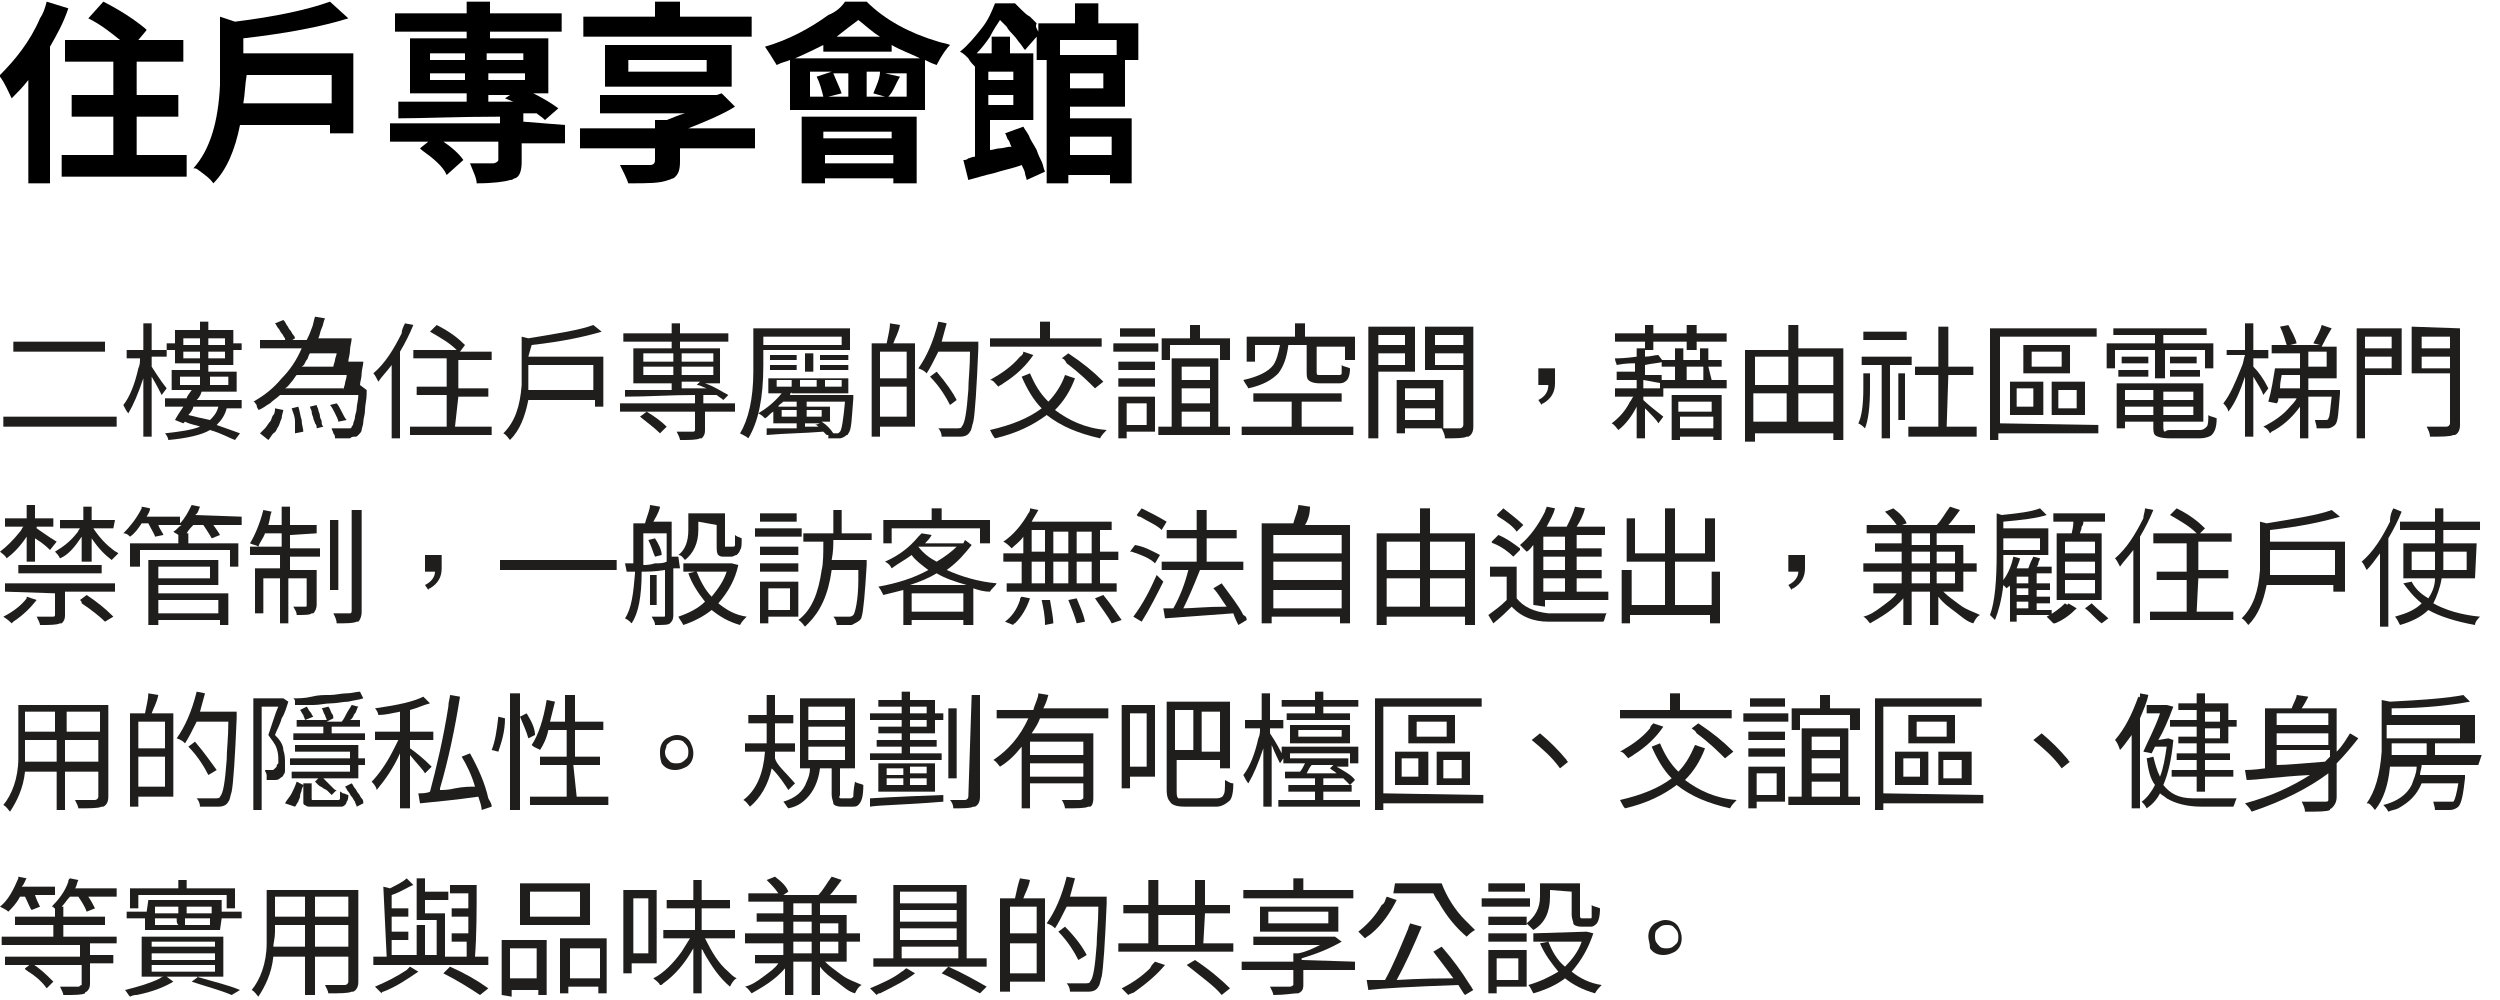 <?xml version="1.0" encoding="utf-8"?>
<!-- Generator: Adobe Illustrator 25.2.3, SVG Export Plug-In . SVG Version: 6.00 Build 0)  -->
<svg version="1.1" id="圖層_1" xmlns="http://www.w3.org/2000/svg" xmlns:xlink="http://www.w3.org/1999/xlink" x="0px" y="0px"
	 viewBox="0 0 150 60" style="enable-background:new 0 0 150 60;" xml:space="preserve">
<style type="text/css">
	.st0{fill:#1F1E1D;}
</style>
<path d="M2.8,0.1l1.3,0.4C3.8,1.4,3.4,2.1,3,2.8V11H1.7V4.8c-0.3,0.4-0.7,0.8-1,1.1C0.5,5.5,0.3,5,0,4.6c0,0,0,0,0-0.1
	c0.9-0.9,1.8-2,2.4-3.4C2.6,0.8,2.7,0.5,2.8,0.1z M8.2,9.3h3v1.3H3.7V9.3h3.1V7H4.3V5.7h2.5v-2H3.9V2.4h3.3C6.7,2,6.1,1.5,5.3,1.1
	l0.9-1c1,0.5,1.9,1.1,2.5,1.6c0,0,0.1,0.1,0.1,0.1L8.3,2.4H11v1.3H8.2v2h2.5V7H8.2V9.3z"/>
<path d="M14.7,3.2h6.5V8h-1.4V7.5h-5.4c-0.3,1.5-0.8,2.7-1.6,3.5c-0.2-0.3-0.5-0.5-0.9-0.8c-0.1-0.1-0.2-0.1-0.3-0.1
	c1-1.1,1.5-2.8,1.6-5c0-0.2,0-0.4,0-0.6V1l0.9,0.3c2.4-0.3,4.3-0.7,5.7-1.2l1.1,1c-1.6,0.5-3.7,0.9-6.3,1.2V3.2z M14.6,6.2h5.3V4.5
	h-5.1C14.7,5.1,14.7,5.6,14.6,6.2z"/>
<path d="M33.9,7.5v1.1h-2.6v1.1c0,0.5-0.1,0.9-0.4,1c-0.1,0-0.1,0.1-0.3,0.1c-0.3,0.1-1,0.2-2,0.2c0-0.3-0.2-0.7-0.4-1.2
	c0.4,0,0.8,0,1.4,0c0.1,0,0.3-0.1,0.3-0.2V8.5h-3.3c0.6,0.4,1,0.8,1.2,1.1l-1,0.9C26.6,10,26,9.5,25.3,9c0,0-0.1-0.1-0.1-0.1
	l0.5-0.4h-2.3V7.4H30V7c-2.5,0-4.6,0.1-6.1,0.1l0-1c0,0,1.4,0,4.1,0V5.6h-3.4V2.3h3.4V1.9h-4.3V0.8h4.3V0.1h1.4v0.7h4.3v1.1h-4.3
	v0.4h3.5v3.3H32c0.6,0.3,1.1,0.6,1.5,0.9l-0.8,0.7c-0.2-0.2-0.4-0.3-0.5-0.4l-0.8,0v0.5L33.9,7.5L33.9,7.5z M25.8,3.2v0.4h2.1V3.2
	H25.8z M25.8,4.8h2.1V4.4h-2.1V4.8z M31.4,3.2h-2.2v0.4h2.2V3.2z M29.3,4.8h2.2V4.4h-2.2V4.8z M29.3,5.7v0.4h1.5l-0.5-0.2l0.3-0.2
	H29.3z"/>
<path d="M45.3,7.7v1.2h-4.5v0.8c0,0.5-0.1,0.8-0.4,1c-0.1,0-0.2,0.1-0.3,0.1C39.6,11,38.9,11,37.7,11c-0.1-0.3-0.3-0.7-0.5-1.1
	c0.4,0,1.1,0,1.8,0c0.2,0,0.3-0.1,0.3-0.3V8.9h-4.5V7.7h4.5V7.2h0.7c0.3-0.1,0.7-0.3,1.1-0.4h-5.1V5.7h7l0.3-0.1l0.8,0.8
	c-0.8,0.5-1.8,0.9-2.8,1.3H45.3z M45.1,1v1.2H35V1h4.3V0.1h1.5V1H45.1z M43.9,5.2h-7.6V2.7h7.6V5.2z M37.7,3.6v0.7h4.7V3.6H37.7z"/>
<path d="M50.7,0.1H52c1.1,1.1,2.6,1.9,4.3,2.4c0.3,0.1,0.5,0.1,0.7,0.2c-0.2,0.2-0.5,0.6-0.8,1.2c-0.3-0.1-0.5-0.2-0.7-0.3v3h-8.1
	V3.6c-0.2,0.1-0.4,0.1-0.8,0.3c-0.3-0.5-0.5-0.8-0.7-1.1c1.4-0.4,2.7-1.1,3.8-1.9C50.2,0.7,50.5,0.4,50.7,0.1z M47.7,3.5h7.5
	c-0.6-0.3-1.2-0.5-1.7-0.8v0.4h-4.1V2.7C49,2.9,48.4,3.2,47.7,3.5z M48.1,11V7H55V11h-1.4v-0.3h-4.1V11H48.1z M48.6,5.8h0.8
	c-0.1-0.4-0.2-0.8-0.4-1.2l0.9-0.3h-1.3V5.8z M53.5,7.9h-4.1v0.4h4.1V7.9z M49.5,9.8h4.1V9.3h-4.1V9.8z M50.9,5.8V4.4H50
	c0.2,0.5,0.4,0.9,0.5,1.2l-0.8,0.2H50.9z M50.2,2.2h2.6c-0.5-0.3-0.9-0.7-1.3-1C51.1,1.5,50.7,1.8,50.2,2.2z M52.8,4.3H52v1.5h1.1
	l-0.7-0.2C52.6,5.1,52.8,4.7,52.8,4.3z M54.4,5.8V4.4h-1.3L54,4.6c-0.3,0.5-0.4,0.9-0.7,1.2H54.4z"/>
<path d="M62.3,1.9V1.4h2.2V0.2h1.4v1.2h2.4v2.2h-0.8v2.8h-3.3v0.7h3.7V11h-1.3v-0.5h-2.5V11h-1.3V3.6h-0.6V2.2l-0.7,0.8
	c-0.1-0.1-0.2-0.3-0.3-0.4c-0.1-0.1-0.2-0.3-0.4-0.5c-0.1-0.1-0.3-0.3-0.4-0.5c-0.1-0.1-0.3-0.3-0.4-0.4c-0.2,0.3-0.4,0.6-0.6,1
	c-0.2,0.3-0.5,0.7-0.8,1h0.9v-1h1.1v1H62v4h-2.6V9c0.2,0,0.4-0.1,0.6-0.1c0.2,0,0.4-0.1,0.7-0.1c-0.1-0.1-0.1-0.3-0.2-0.4
	c-0.1-0.1-0.1-0.3-0.2-0.4l1.1-0.4c0.1,0.2,0.3,0.4,0.4,0.7c0.1,0.2,0.3,0.5,0.4,0.7c0.1,0.3,0.2,0.5,0.3,0.7
	c0.1,0.2,0.1,0.4,0.2,0.6l-1.1,0.5c0-0.1-0.1-0.3-0.1-0.4c0-0.1-0.1-0.3-0.2-0.5c-0.5,0.2-1.1,0.3-1.7,0.5c-0.5,0.1-1.1,0.3-1.5,0.4
	l-0.3-1.2c0.1,0,0.2,0,0.3-0.1c0.1,0,0.2-0.1,0.4-0.1V4c-0.1-0.1-0.3-0.3-0.4-0.5c-0.2-0.2-0.3-0.3-0.5-0.4c0.5-0.4,0.9-0.9,1.3-1.4
	s0.6-1,0.8-1.5h1.2c0.1,0.1,0.3,0.3,0.4,0.4c0.1,0.1,0.3,0.3,0.5,0.4c0.1,0.1,0.3,0.3,0.4,0.4C62.1,1.6,62.2,1.7,62.3,1.9z
	 M59.3,4.8h1.5V4.3h-1.5V4.8z M59.3,6.3h1.5V5.7h-1.5V6.3z M63.6,3.3h3.4V2.4h-3.4V3.3z M64.2,5.3h2V4.4h-2V5.3z M64.2,9.3h2.5V8.2
	h-2.5V9.3z"/>
<path class="st0" d="M0.2,25h6.8v0.6H0.2V25z M0.8,20.5h5.5v0.6H0.8V20.5z"/>
<path class="st0" d="M14,21.9h-1.5v0.4h1.7v1.2h-2.1c-0.1,0.3-0.2,0.4-0.3,0.5h2.7v0.5h-0.9c-0.1,0.4-0.3,0.7-0.6,1
	c0.6,0.2,1.1,0.4,1.4,0.5l-0.3,0.4c-0.3-0.1-0.8-0.4-1.5-0.6c-0.5,0.3-1.4,0.5-2.5,0.6c0-0.1-0.1-0.3-0.2-0.4
	c0.9-0.1,1.6-0.2,2.1-0.4c-0.2-0.1-0.5-0.1-0.9-0.3l-0.1,0.1l-0.5-0.2c0.1-0.2,0.3-0.5,0.5-0.8H9.9v-0.5h1.3c0-0.1,0.1-0.2,0.3-0.5
	h-1.2v-1.2H12v-0.4h-1.5V21H10v0.4H9.1V22c0.2,0.3,0.5,0.8,0.9,1.3l-0.3,0.4c-0.1-0.2-0.3-0.6-0.6-1.1v3.6H8.6v-3.5
	c-0.3,0.9-0.6,1.6-0.9,2.1c-0.1-0.1-0.2-0.3-0.3-0.5c0.4-0.5,0.7-1.3,0.9-2.2c0.1-0.2,0.1-0.4,0.1-0.6H7.6v-0.5h1v-1.6h0.5v1.6H10
	v-0.4h0.5v-0.8H12v-0.5h0.5v0.5h1.5v0.8h0.5V21H14V21.9z M10.8,22.6v0.5H12v-0.5H10.8z M12,20.3h-1v0.4h1V20.3z M11,21.5h1v-0.4h-1
	V21.5z M13.1,24.4h-1.5c0,0.1-0.1,0.3-0.3,0.5c0.4,0.1,0.8,0.2,1.3,0.3C12.8,25,13,24.8,13.1,24.4z M13.5,20.3h-1v0.4h1V20.3z
	 M12.5,21.5h1v-0.4h-1V21.5z M13.7,22.6h-1.1v0.5h1.1V22.6z"/>
<path class="st0" d="M22,23.4C22,23.4,22,23.5,22,23.4c0,0.1,0,0.2,0,0.2c0,0.4-0.1,0.7-0.1,1c0,0.3-0.1,0.5-0.1,0.7
	c0,0.2-0.1,0.4-0.1,0.5c0,0.1-0.1,0.2-0.2,0.3c-0.1,0.1-0.1,0.1-0.2,0.1c-0.1,0-0.2,0-0.3,0.1c0,0-0.1,0-0.1,0c-0.1,0-0.1,0-0.2,0
	c-0.1,0-0.2,0-0.3,0c-0.1,0-0.2,0-0.3,0c0-0.1,0-0.2-0.1-0.3c0-0.1-0.1-0.2-0.1-0.3c0.2,0,0.4,0,0.5,0c0.2,0,0.3,0,0.4,0
	c0.1,0,0.1,0,0.2,0c0,0,0.1,0,0.1-0.1c0,0,0.1-0.1,0.1-0.2c0-0.1,0.1-0.2,0.1-0.4c0-0.1,0.1-0.3,0.1-0.5c0-0.2,0.1-0.5,0.1-0.8h-4.7
	c-0.2,0.2-0.4,0.3-0.6,0.5c-0.2,0.1-0.4,0.3-0.7,0.4c0-0.1-0.1-0.1-0.1-0.3c-0.1-0.1-0.1-0.2-0.2-0.2c0.7-0.4,1.2-0.8,1.7-1.4
	c0.5-0.5,0.9-1.1,1.2-1.8h-2.5v-0.5h2.8c0.1-0.2,0.2-0.4,0.3-0.7c0.1-0.2,0.1-0.4,0.2-0.7l0.6,0.1c-0.1,0.2-0.1,0.4-0.2,0.6
	c-0.1,0.2-0.1,0.4-0.2,0.6h2c0,0.2-0.1,0.5-0.1,0.7c0,0.3-0.1,0.5-0.1,0.7h0.9c0,0.2-0.1,0.5-0.1,0.7c0,0.3-0.1,0.5-0.1,0.7L22,23.4
	L22,23.4z M15.6,26c0.1-0.1,0.2-0.2,0.3-0.3c0.1-0.1,0.2-0.3,0.3-0.4c0.1-0.1,0.1-0.3,0.2-0.4c0.1-0.1,0.1-0.3,0.1-0.4l0.5,0.1
	c0,0.1-0.1,0.3-0.1,0.5c-0.1,0.2-0.1,0.3-0.2,0.5c-0.1,0.1-0.1,0.3-0.3,0.4c-0.1,0.1-0.2,0.3-0.3,0.4L15.6,26z M17.2,20.6
	c0-0.1-0.1-0.1-0.1-0.3c-0.1-0.1-0.1-0.2-0.2-0.3c-0.1-0.1-0.1-0.2-0.2-0.3c-0.1-0.1-0.1-0.2-0.2-0.3l0.5-0.2
	c0.1,0.1,0.1,0.1,0.2,0.3c0.1,0.1,0.1,0.2,0.2,0.3c0.1,0.1,0.1,0.2,0.2,0.3c0.1,0.1,0.1,0.2,0.1,0.2L17.2,20.6z M20.6,23.4
	c0-0.1,0.1-0.3,0.1-0.4c0-0.1,0.1-0.3,0.1-0.5h-3c-0.1,0.1-0.2,0.3-0.3,0.4c-0.1,0.1-0.2,0.3-0.4,0.4H20.6z M17.9,24.4
	c0.1,0.3,0.1,0.5,0.2,0.8c0,0.3,0.1,0.5,0.1,0.7L17.7,26c0-0.2,0-0.4,0-0.7c0-0.3-0.1-0.5-0.2-0.8L17.9,24.4z M18.6,21.2
	c-0.1,0.1-0.1,0.3-0.2,0.4c-0.1,0.1-0.1,0.3-0.3,0.4H20c0-0.1,0.1-0.3,0.1-0.4c0-0.1,0.1-0.3,0.1-0.4H18.6z M19,24.3
	c0,0.1,0.1,0.2,0.1,0.3c0,0.1,0.1,0.2,0.1,0.4c0,0.1,0.1,0.2,0.1,0.3c0,0.1,0,0.2,0.1,0.3L19,25.7c0-0.1,0-0.2-0.1-0.3
	c0-0.1-0.1-0.2-0.1-0.3c0-0.1-0.1-0.2-0.1-0.4c0-0.1-0.1-0.2-0.1-0.3L19,24.3z M20.3,25.3c0-0.1-0.1-0.3-0.2-0.5
	c-0.1-0.2-0.2-0.4-0.3-0.5l0.4-0.1c0.1,0.1,0.2,0.3,0.3,0.5c0.1,0.2,0.2,0.4,0.3,0.5L20.3,25.3z"/>
<path class="st0" d="M24.3,19.4l0.5,0.1c-0.2,0.5-0.5,1.1-0.8,1.6v5.2h-0.5v-4.4c-0.3,0.4-0.6,0.7-0.8,1c-0.1-0.2-0.2-0.4-0.3-0.5
	c0.7-0.6,1.2-1.4,1.7-2.4C24.1,19.8,24.2,19.6,24.3,19.4z M27.3,25.6h2.2v0.5h-4.9v-0.5h2.2v-1.9H25v-0.5h1.8v-1.7h-2v-0.5h2.6
	c-0.4-0.4-0.9-0.7-1.6-1.1c0,0,0,0,0,0l0.4-0.4c0.8,0.4,1.3,0.8,1.7,1.2l-0.3,0.4h1.9v0.5h-2v1.7h1.8v0.5h-1.8L27.3,25.6L27.3,25.6z
	"/>
<path class="st0" d="M31.7,21.4h4.5v3h-0.5V24h-4c-0.2,1-0.5,1.8-1.1,2.4c-0.1-0.1-0.2-0.3-0.4-0.4c0,0,0,0,0,0
	c0.7-0.7,1-1.6,1.1-2.9c0-0.1,0-0.3,0-0.5v-2.4l0.4,0.1c1.8-0.3,3.1-0.5,3.9-0.8l0.5,0.4c-1,0.3-2.4,0.6-4.2,0.8L31.7,21.4
	L31.7,21.4z M31.7,23.4h3.9v-1.5h-3.9v0.7C31.7,22.9,31.7,23.2,31.7,23.4z"/>
<path class="st0" d="M44.1,24.2v0.5h-1.8v1.1c0,0.3-0.1,0.4-0.2,0.5c0,0-0.1,0-0.1,0c-0.2,0.1-0.6,0.1-1.2,0.1
	c0-0.1-0.1-0.3-0.2-0.5c0.5,0,0.8,0,1,0c0.1,0,0.1-0.1,0.1-0.1v-1.1h-2.9c0.5,0.3,0.9,0.6,1.2,0.9l0,0l-0.4,0.4
	c-0.3-0.3-0.7-0.6-1.2-1c0,0,0,0,0,0l0.4-0.3h-1.6v-0.5h4.5v-0.5c-1.5,0-2.8,0.1-4.2,0.1l0-0.4c0.8,0,1.8,0,2.8,0v-0.4h-2.3v-2.1
	h2.3v-0.4h-2.9v-0.5h2.9v-0.6h0.5v0.6h2.9v0.5h-2.9v0.4h2.4v2.1h-0.9c0.6,0.2,1,0.5,1.4,0.7l-0.3,0.3c-0.1-0.1-0.3-0.2-0.4-0.3
	l-0.8,0v0.5L44.1,24.2L44.1,24.2z M38.6,21.2v0.5h1.8v-0.5H38.6z M38.6,22.5h1.8v-0.5h-1.8V22.5z M42.8,21.2h-1.9v0.5h1.9V21.2z
	 M42.8,22.5v-0.5h-1.9v0.5H42.8z M40.9,22.9v0.4l1.5,0c-0.3-0.1-0.4-0.2-0.6-0.2l0.2-0.2L40.9,22.9L40.9,22.9z"/>
<path class="st0" d="M45.8,21v0.9c0,2-0.3,3.4-0.9,4.4c-0.1-0.1-0.3-0.2-0.5-0.3c0.5-0.8,0.8-2.1,0.8-3.7c0-0.1,0-0.2,0-0.4v-2.2H51
	V21L45.8,21L45.8,21z M47.4,23.7h3.8c0,0,0,0.1,0,0.2c-0.1,1.2-0.1,1.9-0.3,2.1c0,0,0,0.1-0.1,0.1c-0.1,0.1-0.3,0.2-0.4,0.2
	s-0.4,0-0.7,0c0,0,0-0.1,0-0.2l-0.1,0c0,0-0.1-0.1-0.2-0.2c-1.2,0.1-2.3,0.1-3.4,0.2l0-0.4c0.1,0,0.3,0,0.6,0c0.5,0,0.9,0,1.2,0
	v-0.3h-1.4v-0.7c-0.2,0.1-0.3,0.3-0.5,0.4c-0.1-0.1-0.2-0.2-0.4-0.3c0.5-0.3,1-0.7,1.4-1.2h-0.8v-0.9h4.8v0.9h-3.4
	C47.5,23.5,47.4,23.6,47.4,23.7z M50.5,20.2h-4.7v0.5h4.7V20.2z M46.2,22.2v-0.3h1.6v0.3H46.2z M46.2,21.3h1.6v0.3h-1.6V21.3z
	 M46.6,22.8v0.4h0.9v-0.4H46.6z M47.8,24.1h-0.8c-0.1,0.1-0.3,0.2-0.3,0.3h1.1V24.1z M46.9,25h0.9v-0.4h-0.9V25z M48,22.8v0.4h1
	v-0.4H48z M48.8,22.3h-0.5v-1.1h0.5V22.3z M49.7,25.3h-0.4c0.3,0.2,0.5,0.4,0.7,0.7h0.2c0.1,0,0.1,0,0.2-0.1
	c0.1-0.1,0.2-0.7,0.3-1.8h-2.3v0.3h1.4V25.3z M49.3,25v-0.4h-0.9V25H49.3z M48.3,25.3v0.3l0.8,0c-0.1-0.1-0.1-0.1-0.2-0.1l0.3-0.1
	H48.3z M49.2,22.2v-0.3h1.7v0.3H49.2z M49.2,21.3h1.7v0.3h-1.7V21.3z M49.5,22.8v0.4h1v-0.4H49.5z"/>
<path class="st0" d="M53.4,19.4l0.6,0.1c-0.1,0.5-0.3,0.8-0.4,1.1h1.3v5h-2.1v0.6h-0.5v-5.6h0.9C53.3,20.1,53.4,19.7,53.4,19.4z
	 M54.4,22.7v-1.6h-1.6v1.6H54.4z M52.8,25h1.6v-1.8h-1.6V25z M58.7,20.6v0.3c-0.1,2.4-0.2,3.9-0.3,4.4c-0.1,0.3-0.1,0.5-0.2,0.6
	c-0.1,0.2-0.3,0.3-0.6,0.3h0c-0.2,0-0.6,0-1.1,0c0-0.2-0.1-0.4-0.2-0.5c0.3,0,0.7,0,1.1,0c0.1,0,0.3,0,0.3-0.1
	c0.2-0.2,0.3-0.9,0.4-2.2c0-0.6,0.1-1.3,0.1-2.3h-1.9c-0.3,0.6-0.5,1-0.7,1.3c-0.1-0.1-0.2-0.2-0.5-0.3c0.5-0.7,0.9-1.6,1.2-2.8
	l0.5,0.1c-0.1,0.4-0.2,0.7-0.3,1.1H58.7z M57.4,24L57,24.3c-0.2-0.4-0.6-1.1-1.2-1.7l0.4-0.3C56.8,23,57.2,23.6,57.4,24z"/>
<path class="st0" d="M63.9,22.5l0.6,0.2c-0.3,0.8-0.7,1.4-1.2,1.9c0.8,0.6,1.8,1.1,3.1,1.2c-0.1,0.1-0.3,0.3-0.4,0.5
	c-1.3-0.3-2.3-0.7-3.2-1.4c-0.8,0.6-1.8,1.1-3.1,1.4c-0.1-0.1-0.2-0.3-0.3-0.5c0,0,0,0,0,0c1.3-0.3,2.3-0.7,3.1-1.3
	c-0.5-0.5-0.9-1.2-1.2-1.9l0.5-0.2c0.3,0.7,0.6,1.2,1.1,1.7C63.3,23.7,63.7,23.1,63.9,22.5z M61.4,21.1l0.6,0.2
	c-0.4,0.6-1,1.2-1.8,1.7c-0.1,0.1-0.2,0.1-0.3,0.2c-0.2-0.2-0.3-0.4-0.5-0.4c0.7-0.4,1.3-0.8,1.8-1.4C61.2,21.4,61.4,21.3,61.4,21.1
	z M66.1,20.3v0.5h-6.7v-0.5h3v-1h0.6v1H66.1z M63.7,21.5l0.4-0.3c0.9,0.6,1.5,1.1,2,1.6c0,0,0.1,0.1,0.1,0.1l-0.5,0.4
	c-0.4-0.4-0.9-0.9-1.7-1.5C63.9,21.6,63.8,21.5,63.7,21.5z"/>
<path class="st0" d="M66.8,21.1v-0.5h2.7v0.5H66.8z M69.3,23.7v2.2h-1.7v0.4h-0.5v-2.5H69.3z M69.3,21.7v0.5h-2.2v-0.5H69.3z
	 M67.1,23.2v-0.5h2.2v0.5H67.1z M69.3,19.7v0.5h-2.1v-0.5H69.3z M68.8,24.2h-1.2v1.3h1.2V24.2z M73.1,25.6h0.7v0.5h-4.3v-0.5h0.8
	v-4.1h2.8V25.6z M70.2,20.7v0.9h-0.5v-1.3h1.7v-0.8h0.6v0.8h1.8v1.3h-0.6v-0.9H70.2z M72.6,22h-1.7v0.8h1.7V22z M72.6,24.2v-0.9
	h-1.7v0.9H72.6z M70.9,24.7v0.9h1.7v-0.9H70.9z"/>
<path class="st0" d="M78.1,25.6h3.1v0.5h-6.7v-0.5h3v-1.5h-2.3v-0.5h5.3v0.5h-2.4V25.6z M78.4,20.7h-1.1c-0.1,0.8-0.3,1.3-0.6,1.7
	c-0.4,0.4-0.9,0.7-1.8,0.9c-0.1-0.2-0.2-0.3-0.3-0.5c0.9-0.2,1.5-0.5,1.8-0.9c0.2-0.3,0.3-0.7,0.4-1.2h-1.5v1h-0.5v-1.5h2.9v-0.8
	h0.6v0.8h3v1.4h-0.6v-0.8H79v1.5c0,0.1,0,0.2,0.1,0.2c0,0,0.1,0,0.2,0h1c0.1,0,0.2,0,0.2-0.1c0-0.1,0-0.3,0-0.5
	c0.1,0.1,0.3,0.1,0.5,0.2c0,0.4-0.1,0.7-0.3,0.8c-0.1,0.1-0.3,0.1-0.4,0.1h-1.1c-0.4,0-0.6-0.1-0.7-0.2c-0.1-0.1-0.1-0.3-0.1-0.5
	V20.7z"/>
<path class="st0" d="M84.9,22.3h-2.2v4h-0.6v-6.7h2.8V22.3z M84.3,20.1h-1.6v0.6h1.6V20.1z M82.7,21.9h1.6v-0.7h-1.6V21.9z
	 M86.6,25.7h-2.3V26h-0.5v-3.2h2.8V25.7z M86.1,23.3h-1.8V24h1.8V23.3z M84.3,25.2h1.8v-0.7h-1.8V25.2z M88.4,19.7v5.9
	c0,0.3-0.1,0.5-0.3,0.6c0,0,0,0-0.1,0c-0.2,0.1-0.6,0.1-1.3,0.1c0-0.2-0.1-0.4-0.2-0.6c0.4,0,0.8,0,1.1,0c0.1,0,0.2-0.1,0.2-0.2
	v-3.3h-2.3v-2.6H88.4z M87.8,20.1h-1.7v0.6h1.7V20.1z M86.1,21.9h1.7v-0.7h-1.7V21.9z"/>
<path class="st0" d="M92.9,23.1h-0.6v-1h1V23c0,0.5-0.2,0.9-0.7,1.2c-0.1,0-0.1,0.1-0.1,0.1L92.3,24C92.7,23.8,92.9,23.5,92.9,23.1z
	"/>
<path class="st0" d="M98.6,22.8v0.5h1.2v0.5h-1.2V24c0.3,0.3,0.7,0.6,1.2,1l-0.3,0.4c-0.1-0.2-0.4-0.5-0.8-0.9v1.8h-0.5v-1.9
	c-0.3,0.6-0.7,1.1-1.1,1.4c-0.1-0.1-0.2-0.3-0.4-0.4c0.4-0.3,0.8-0.7,1.1-1.3c0.1-0.1,0.1-0.2,0.2-0.3h-1.1v-0.5h1.3v-0.5H97v-0.5
	h1.1v-0.5c-0.3,0-0.6,0-1.1,0.1c0-0.1-0.1-0.2-0.1-0.4c0.2,0,0.6,0,1.3-0.1v-0.5h0.5v0.5c0.3,0,0.6-0.1,0.8-0.1l0.3,0.4
	c-0.3,0.1-0.7,0.1-1.1,0.2v0.6h1v0.5L98.6,22.8L98.6,22.8z M98.7,21v-0.5h-1.8v-0.5h1.8v-0.5h0.5v0.5h2v-0.5h0.6v0.5h1.8v0.5h-1.8
	V21h-0.6v-0.5h-2V21H98.7z M102.7,22.8h0.9v0.5h-4v-0.5h0.9V22h-0.8v-0.4h0.8v-0.7h0.5v0.7h1v-0.7h0.5v0.7h0.8V22h-0.8L102.7,22.8
	L102.7,22.8z M100.3,26.4v-2.7h3v2.7h-0.5v-0.2h-2v0.2H100.3z M102.7,24.1h-2v0.6h2V24.1z M100.8,25.7h2V25h-2V25.7z M101.2,22v0.8
	h1V22H101.2z"/>
<path class="st0" d="M107.9,20.9h2.7v5.5h-0.6v-0.4h-4.7v0.5h-0.6v-5.5h2.6v-1.5h0.6L107.9,20.9L107.9,20.9z M107.3,21.4h-2v1.7h2
	V21.4z M105.2,23.6v1.7h2v-1.7H105.2z M110,21.4h-2.1v1.7h2.1V21.4z M107.9,25.3h2.1v-1.7h-2.1V25.3z"/>
<path class="st0" d="M111.8,23.3v-0.9h0.4v0.9c0,1.1-0.1,1.9-0.3,2.4c-0.1-0.1-0.2-0.2-0.4-0.3c0,0,0,0,0,0
	C111.7,25,111.8,24.3,111.8,23.3z M114.6,21.9h-1.2v4.4h-0.5v-4.4h-1.2v-0.5h3V21.9z M114.4,19.9v0.5h-2.6v-0.5H114.4z M113.9,25.2
	v-2.8h0.4v2.8H113.9z M116.8,25.6h1.8v0.6h-4.1v-0.6h1.8v-3.1h-1.4V22h1.4v-2.4h0.6V22h1.5v0.5h-1.5L116.8,25.6L116.8,25.6z"/>
<path class="st0" d="M125.9,25.5V26h-6v0.4h-0.5v-6.7h6.4v0.5h-5.8v5.2L125.9,25.5L125.9,25.5z M120.6,24.9v-2h2v2H120.6z M121,23.3
	v1.1h1v-1.1H121z M124.2,20.7v1.7h-2.8v-1.7H124.2z M123.7,22v-0.9h-1.8V22H123.7z M125.1,22.9v2h-2v-2H125.1z M124.6,24.5v-1.1
	h-1.1v1.1H124.6z"/>
<path class="st0" d="M129.3,22.7V21h-2.4v1.1h-0.5v-1.5h2.9v-0.5h-2.5v-0.4h5.6v0.4h-2.6v0.5h3v1.5h-0.5V21h-2.4v1.7H129.3z
	 M130.3,25.8h1.7c0.2,0,0.3-0.1,0.4-0.2s0.1-0.4,0.1-0.7c0.1,0.1,0.3,0.1,0.5,0.2c0,0.5-0.1,0.8-0.3,1c-0.1,0.1-0.4,0.2-0.7,0.2
	h-1.8c-0.5,0-0.8-0.1-0.9-0.2c-0.1-0.1-0.1-0.3-0.1-0.5v-0.3h-1.7v0.4H127V23h5.2v2.3h-2.4v0.3c0,0.1,0,0.3,0.1,0.3
	C130,25.8,130.1,25.8,130.3,25.8z M127.1,22.6v-0.4h1.8v0.4H127.1z M128.9,21.4v0.4h-1.6v-0.4H128.9z M129.2,23.4h-1.7V24h1.7V23.4z
	 M127.5,24.9h1.7v-0.5h-1.7V24.9z M131.6,24v-0.5h-1.8V24H131.6z M129.8,24.9h1.8v-0.5h-1.8V24.9z M130.2,21.4h1.6v0.4h-1.6V21.4z
	 M130.2,22.6v-0.4h1.8v0.4H130.2z"/>
<path class="st0" d="M136.1,23.3l-0.3,0.4c-0.1-0.3-0.3-0.6-0.6-1.1v3.6h-0.5v-3.6c-0.3,0.9-0.6,1.6-1,2.1c0-0.1-0.1-0.3-0.3-0.5
	c0.4-0.5,0.7-1.2,1.1-2.2c0.1-0.2,0.1-0.4,0.2-0.7h-1.1V21h1.1v-1.6h0.5V21h0.9v0.5h-0.9V22C135.5,22.3,135.8,22.7,136.1,23.3
	C136.1,23.3,136.1,23.3,136.1,23.3z M138.5,23.4h1.9c0,0,0,0.1,0,0.2c-0.1,1.1-0.1,1.7-0.3,1.9l0,0c-0.1,0.1-0.3,0.2-0.4,0.2
	c-0.2,0-0.4,0-0.7,0c0-0.2-0.1-0.4-0.1-0.5c0.2,0,0.4,0,0.6,0c0.1,0,0.2,0,0.2-0.1c0.1-0.1,0.1-0.5,0.2-1.3h-1.4v2.5H138v-1.9
	c-0.5,0.7-1.1,1.2-1.7,1.5c0,0-0.1,0.1-0.1,0.1c-0.1-0.2-0.2-0.3-0.4-0.4c0.6-0.3,1.2-0.7,1.6-1.2c0.1-0.1,0.3-0.3,0.4-0.5h-1.1
	c0,0.1,0,0.2-0.1,0.3l-0.5-0.1c0.2-0.7,0.3-1.4,0.4-2h1.5v-0.9h-1.7v-0.5h0.9c-0.1-0.3-0.2-0.7-0.4-1.1l0.5-0.1
	c0.2,0.4,0.4,0.7,0.5,1.1l-0.4,0.1h1.8l-0.4-0.1c0.2-0.4,0.4-0.7,0.5-1.1l0.6,0.2c-0.3,0.5-0.5,0.9-0.6,1.1h0.9v1.9h-1.7L138.5,23.4
	L138.5,23.4z M137.9,22.5h-1c0,0.1-0.1,0.4-0.1,0.8h1.2V22.5z M138.5,21.1V22h1.1v-0.9H138.5z"/>
<path class="st0" d="M144.1,19.7v2.8h-2.2v3.8h-0.5v-6.6H144.1z M143.5,20.2h-1.6v0.7h1.6V20.2z M141.9,22.1h1.6v-0.7h-1.6V22.1z
	 M147.6,19.7v5.8c0,0.3-0.1,0.5-0.3,0.6c0,0-0.1,0-0.1,0c-0.2,0.1-0.7,0.1-1.4,0.1c0-0.2-0.1-0.4-0.2-0.6c0.4,0,0.8,0,1.2,0
	c0.1,0,0.2-0.1,0.2-0.2v-3h-2.3v-2.8L147.6,19.7L147.6,19.7z M147,20.2h-1.7v0.7h1.7V20.2z M145.3,22.1h1.7v-0.7h-1.7V22.1z"/>
<path class="st0" d="M1.6,33.6v-1.4c-0.4,0.6-0.8,1-1.2,1.3c-0.1-0.2-0.3-0.3-0.4-0.4c0.4-0.3,0.8-0.7,1.2-1.2
	c0.1-0.1,0.1-0.2,0.2-0.3H0.3v-0.5h1.3v-0.8h0.5v0.8h1.1v0.5H2.2v0.1c0.3,0.2,0.7,0.5,1.2,0.8L3,33c-0.1-0.1-0.4-0.4-0.9-0.7v1.4
	H1.6z M1.6,35.8L2.2,36c-0.4,0.5-0.8,0.9-1.4,1.3c0,0-0.1,0.1-0.1,0.1c-0.1-0.1-0.2-0.2-0.5-0.4c0.6-0.3,1.1-0.7,1.4-1.1
	C1.6,35.8,1.6,35.8,1.6,35.8z M0.3,35.5V35h6.6v0.5h-3v1.4c0,0.3-0.1,0.4-0.2,0.5c0,0-0.1,0-0.1,0c-0.2,0.1-0.6,0.1-1.2,0.1
	c0-0.1-0.1-0.3-0.2-0.5c0.5,0,0.8,0,1,0c0.1,0,0.1-0.1,0.1-0.1v-1.3L0.3,35.5L0.3,35.5z M1.1,34.4v-0.5h5v0.5H1.1z M6.8,31.7H5.6
	C6,32.3,6.4,32.7,6.8,33c0.1,0.1,0.2,0.1,0.3,0.2c-0.1,0.1-0.3,0.3-0.4,0.4c-0.4-0.3-0.8-0.7-1.2-1.3c0,0,0,0,0,0v1.4H4.9v-1.5
	c-0.4,0.6-0.8,1.1-1.3,1.3c-0.1-0.2-0.2-0.3-0.3-0.4c0.5-0.3,0.9-0.6,1.3-1.1c0.1-0.1,0.1-0.2,0.2-0.3H3.6v-0.5h1.4v-0.8h0.5v0.8
	h1.4L6.8,31.7L6.8,31.7z M4.8,36l0.4-0.3c0.6,0.4,1.1,0.8,1.5,1.2c0,0,0.1,0.1,0.1,0.1l-0.5,0.3C6,37,5.5,36.6,4.9,36.2
	C4.9,36.1,4.9,36.1,4.8,36z"/>
<path class="st0" d="M14.5,31v0.5h-1.7c0.2,0.3,0.3,0.4,0.4,0.6l-0.5,0.2c-0.1-0.2-0.3-0.5-0.5-0.8h-0.6c-0.1,0.1-0.3,0.3-0.4,0.5
	h0.1v0.6h3V34h-0.5v-1H8.4v1H7.8v-1.4h2.9v-0.5c-0.1-0.1-0.2-0.1-0.3-0.2c0.2-0.1,0.3-0.3,0.5-0.4H9.5c0.1,0.3,0.3,0.5,0.3,0.6
	l-0.5,0.1c0-0.1-0.2-0.4-0.4-0.8H8.5c-0.2,0.3-0.4,0.6-0.7,0.8C7.7,32.1,7.6,32,7.4,32c0.4-0.4,0.8-0.9,1.1-1.5c0,0,0-0.1,0-0.1
	l0.5,0.1C9,30.7,8.9,30.8,8.8,31h2v0.4c0.3-0.3,0.5-0.7,0.7-1.1l0.5,0.1c-0.1,0.2-0.1,0.4-0.3,0.5L14.5,31L14.5,31z M9.5,35.1v0.5
	h4.2v1.9h-0.5v-0.3H9.5v0.3H8.9v-3.9h4.2v1.5H9.5z M12.6,34H9.5v0.7h3.1V34z M13.1,36H9.5v0.8h3.6V36z"/>
<path class="st0" d="M17.4,32.1v0.8h1.8v0.5h-1.8v0.8H19v2.1c0,0.2-0.1,0.4-0.2,0.5c0,0,0,0-0.1,0c-0.1,0.1-0.4,0.1-0.9,0.1
	c0-0.2-0.1-0.3-0.2-0.5c0.4,0,0.6,0,0.7,0c0.1,0,0.1,0,0.1-0.1v-1.6h-1.1v2.7h-0.5v-2.7h-1v2.1h-0.5v-2.7h1.5v-0.8H15v-0.5h1.9v-0.8
	h-1c-0.1,0.3-0.3,0.5-0.4,0.8c-0.1-0.1-0.3-0.1-0.5-0.2c0.3-0.5,0.6-1.2,0.8-2l0.5,0.1c-0.1,0.2-0.1,0.5-0.2,0.8h0.8v-1.1h0.5v1.1
	H19v0.5L17.4,32.1L17.4,32.1z M20.3,31.2v4.2h-0.5v-4.2H20.3z M21.2,30.6h0.5v6.1c0,0.3-0.1,0.5-0.2,0.6c0,0-0.1,0-0.1,0
	c-0.2,0.1-0.6,0.1-1.2,0.1c0-0.2-0.1-0.4-0.2-0.6c0.3,0,0.6,0,1,0c0.1,0,0.1-0.1,0.1-0.2V30.6z"/>
<path class="st0" d="M26.1,34.3h-0.6v-1h1v0.8c0,0.5-0.2,0.9-0.7,1.2c-0.1,0-0.1,0.1-0.1,0.1l-0.2-0.3
	C25.9,34.9,26.1,34.6,26.1,34.3z"/>
<path class="st0" d="M30,33.6h7v0.6h-7V33.6z"/>
<path class="st0" d="M40.8,34.1l-0.4,0v2.8c0,0.3-0.1,0.4-0.2,0.5s-0.4,0.1-0.9,0.1c0-0.2-0.1-0.3-0.2-0.5h0.7c0.1,0,0.1,0,0.1-0.1
	v-2.7c-0.6,0.1-1.1,0.1-1.4,0.1c0,1.5-0.2,2.5-0.6,3.1c-0.1-0.1-0.2-0.2-0.4-0.3c0.4-0.6,0.5-1.5,0.6-2.7c0,0,0-0.1,0-0.1l-0.5,0
	l-0.1-0.5l0.5,0v-2.4h0.7c0.1-0.4,0.3-0.8,0.3-1.1l0.6,0.1c0,0.1-0.1,0.4-0.4,0.9h1.1v2.1l0.4,0L40.8,34.1z M38.6,32v1.9
	c0.1,0,0.4,0,0.7-0.1c0.3,0,0.5,0,0.7-0.1V32H38.6z M38.9,32.4l0.4-0.1c0.2,0.3,0.4,0.7,0.4,1l-0.4,0.1
	C39.2,33.2,39.1,32.8,38.9,32.4z M39.4,34.5v1.8h-0.4v-1.8H39.4z M43.9,33.8l0.4,0.1c-0.2,0.9-0.6,1.6-1.2,2.3
	c0.5,0.4,1,0.7,1.7,0.8c-0.1,0.1-0.3,0.3-0.4,0.5c-0.7-0.2-1.2-0.5-1.7-0.9c-0.5,0.4-1.1,0.7-1.7,0.9c-0.1-0.2-0.2-0.3-0.3-0.5
	c0.6-0.2,1.2-0.5,1.6-0.9c-0.4-0.5-0.8-1.1-1-1.7l0.4-0.1h-0.7v-0.5L43.9,33.8L43.9,33.8z M41.9,31.3v0.5c0,0.8-0.3,1.4-0.8,1.8
	c-0.1-0.1-0.2-0.3-0.4-0.3c0,0,0,0,0,0c0.4-0.3,0.6-0.8,0.6-1.5v-1h2.2v1.7c0,0.1,0,0.3,0,0.3c0,0,0.1,0,0.1,0h0.2
	c0.1,0,0.1,0,0.2,0s0.1-0.1,0.1-0.1s0-0.3,0-0.6c0.1,0.1,0.2,0.1,0.4,0.2c0,0.4,0,0.6-0.1,0.7c0,0.1-0.1,0.2-0.2,0.3
	c-0.1,0-0.2,0.1-0.3,0.1h-0.4c-0.2,0-0.3,0-0.4-0.1c-0.1-0.1-0.1-0.3-0.1-0.6v-1.2L41.9,31.3L41.9,31.3z M43.6,34.3h-1.8
	c0.2,0.5,0.5,1.1,0.9,1.5C43.1,35.3,43.4,34.9,43.6,34.3z"/>
<path class="st0" d="M48.1,31.7v0.5h-2.8v-0.5H48.1z M47.9,37h-1.8v0.4h-0.5v-2.5h2.3L47.9,37L47.9,37z M47.9,32.8v0.5h-2.3v-0.5
	H47.9z M45.6,34.3v-0.5h2.3v0.5H45.6z M47.8,30.8v0.5h-2.2v-0.5H47.8z M47.4,35.3h-1.3v1.3h1.3V35.3z M52.3,32.4H50
	c0,0.3,0,0.7-0.1,1.2H52c0,0,0,0.1,0,0.3c-0.1,1.7-0.2,2.8-0.3,3.1c0,0.1-0.1,0.2-0.1,0.2c-0.1,0.1-0.3,0.2-0.5,0.3h0
	c-0.2,0-0.5,0-0.9,0c0-0.2-0.1-0.4-0.2-0.5c0.3,0,0.6,0,0.9,0c0.1,0,0.2,0,0.3-0.1c0.1-0.1,0.3-0.9,0.3-2.1c0-0.2,0-0.4,0-0.6h-1.6
	c-0.2,1.5-0.7,2.5-1.4,3.2c-0.1,0.1-0.1,0.1-0.2,0.2c-0.1-0.1-0.2-0.3-0.4-0.4c0.8-0.6,1.2-1.6,1.4-3c0.1-0.4,0.1-1,0.1-1.7h-1.2
	v-0.5h1.8v-1.4h0.5v1.4h1.8L52.3,32.4L52.3,32.4z"/>
<path class="st0" d="M57.9,32.4l0.4,0.3c-0.4,0.5-0.8,1-1.5,1.5c0.9,0.4,1.9,0.7,3,0.8c-0.1,0.2-0.3,0.3-0.4,0.5
	c-0.4,0-0.7-0.1-1-0.2v2.2h-0.6v-0.3h-3.1v0.3h-0.5v-2.1c-0.4,0.1-0.8,0.2-1.2,0.3c-0.1-0.2-0.2-0.4-0.3-0.5c1.1-0.2,2.1-0.5,3-1
	c-0.4-0.3-0.8-0.6-1-0.9c-0.4,0.3-0.8,0.5-1.2,0.8c-0.1-0.2-0.2-0.3-0.4-0.4c0.9-0.4,1.5-0.9,2-1.5c0.1-0.1,0.1-0.1,0.2-0.2l0.6,0.1
	c-0.1,0.2-0.3,0.4-0.4,0.5h2.3L57.9,32.4z M53.5,31.7v0.9H53v-1.4h2.9v-0.7h0.6v0.7h2.9v1.4h-0.6v-0.9H53.5z M54.6,35.1h3.4
	c-0.7-0.2-1.3-0.4-1.8-0.7C55.7,34.7,55.2,34.9,54.6,35.1z M54.7,36.7h3.1v-1.1h-3.1V36.7z M55.1,32.8c0.3,0.4,0.7,0.7,1.1,0.9
	c0.5-0.3,0.9-0.6,1.2-0.9H55.1z"/>
<path class="st0" d="M61.4,33.2v-1c-0.2,0.3-0.5,0.5-0.7,0.7c-0.2-0.2-0.3-0.3-0.5-0.4c0.6-0.4,1.1-1,1.5-1.7
	c0.1-0.1,0.1-0.2,0.1-0.3l0.5,0.1c-0.1,0.2-0.3,0.5-0.4,0.7h4.8v0.5H66v1.3h1.1v0.5H66V35H67v0.5h-6.6V35h0.9v-1.3h-1.1v-0.5H61.4z
	 M60.8,37.5l-0.5-0.2c0.4-0.3,0.7-0.7,0.9-1.3c0-0.1,0-0.1,0.1-0.2l0.5,0.1c-0.2,0.6-0.5,1.1-0.9,1.5C60.8,37.4,60.8,37.5,60.8,37.5
	z M61.9,31.8v1.3h0.8v-1.3H61.9z M61.9,33.7V35h0.8v-1.3H61.9z M62.5,36l0.5,0c0.1,0.6,0.2,1.1,0.2,1.4l-0.5,0.1
	C62.7,36.9,62.6,36.5,62.5,36z M63.2,33.2h0.9v-1.3h-0.9V33.2z M64.1,33.7h-0.9V35h0.9V33.7z M64.1,36l0.5-0.1
	c0.2,0.5,0.4,0.9,0.5,1.4l-0.5,0.1C64.5,37,64.3,36.5,64.1,36z M65.5,33.2v-1.3h-0.9v1.3H65.5z M65.5,35v-1.3h-0.9V35H65.5z
	 M65.7,35.9l0.5-0.2c0.5,0.6,0.8,1.1,1.1,1.5l-0.6,0.2C66.5,37,66.1,36.5,65.7,35.9C65.7,36,65.7,36,65.7,35.9z"/>
<path class="st0" d="M69.6,33.3l-0.3,0.5c-0.3-0.3-0.8-0.5-1.4-0.7c0,0-0.1,0-0.1,0l0.3-0.4C68.7,32.8,69.2,33.1,69.6,33.3z
	 M69.4,34.5l0.4,0.4c-0.4,0.8-0.8,1.6-1.3,2.4L68,37C68.6,36.2,69,35.4,69.4,34.5z M70,31.3l-0.3,0.5c-0.3-0.3-0.8-0.5-1.3-0.8
	c-0.1,0-0.1,0-0.2-0.1l0.3-0.4C69.1,30.8,69.5,31,70,31.3C69.9,31.3,70,31.3,70,31.3z M74.8,37.2l-0.5,0.3c-0.1-0.2-0.2-0.4-0.3-0.7
	c-1.4,0.1-2.7,0.2-4.1,0.3l-0.1-0.6l0.6,0c0.4-0.7,0.7-1.5,0.9-2.3h-1.6v-0.5h2.1v-1.4h-1.8v-0.5h1.8v-1.2h0.6v1.2h1.8v0.5h-1.8v1.4
	h2.2v0.5H72c-0.4,1-0.7,1.7-1,2.3c0.5,0,1.4-0.1,2.6-0.1c-0.3-0.4-0.5-0.8-0.8-1.1l0.5-0.3c0.5,0.7,1,1.3,1.3,1.9
	C74.8,37,74.8,37.1,74.8,37.2z"/>
<path class="st0" d="M78.3,31.5h2.7v5.9h-0.6v-0.4h-4.1v0.4h-0.6v-6h1.9c0.1-0.4,0.3-0.8,0.3-1.1l0.7,0.1
	C78.6,30.8,78.5,31.2,78.3,31.5z M80.5,32.1h-4.1v1.1h4.1V32.1z M80.5,33.7h-4.1v1.1h4.1V33.7z M76.4,36.5h4.1v-1.1h-4.1V36.5z"/>
<path class="st0" d="M85.8,32h2.7v5.5h-0.6V37h-4.7v0.5h-0.6V32h2.6v-1.5h0.6L85.8,32L85.8,32z M85.2,32.5h-2v1.7h2V32.5z
	 M83.2,34.7v1.7h2v-1.7H83.2z M87.9,32.5h-2.1v1.7h2.1V32.5z M85.8,36.4h2.1v-1.7h-2.1V36.4z"/>
<path class="st0" d="M91,34v1.9c0.4,0.5,1,0.8,1.9,0.9c1.2,0,2.3,0,3.4,0c0,0,0.1,0,0.1,0c-0.1,0.1-0.1,0.4-0.2,0.5
	c-1.2,0-2.3,0-3.3,0c-0.9,0-1.6-0.3-2.1-0.8c0,0,0,0-0.1-0.1c-0.3,0.3-0.6,0.6-1.1,1l-0.3-0.5c0.4-0.3,0.7-0.5,1.1-0.9v-1.4h-1V34
	H91z M91.2,33l-0.4,0.4c-0.3-0.3-0.7-0.6-1.2-0.8c0,0-0.1,0-0.1-0.1l0.4-0.4c0.5,0.2,0.9,0.5,1.3,0.8C91.2,32.9,91.2,32.9,91.2,33z
	 M91.4,31.5L91,31.9c-0.2-0.3-0.6-0.6-1.1-0.9c0,0-0.1-0.1-0.1-0.1l0.4-0.4C90.7,30.9,91.1,31.2,91.4,31.5L91.4,31.5z M92,36.3v-3.6
	c-0.1,0.1-0.2,0.3-0.4,0.4c-0.1-0.1-0.3-0.3-0.4-0.4c0.6-0.5,1.1-1.2,1.5-2c0-0.1,0.1-0.2,0.1-0.3l0.5,0.1c-0.1,0.4-0.3,0.7-0.5,1.1
	h1.2c0.2-0.4,0.4-0.8,0.5-1.2l0.6,0.1c-0.1,0.4-0.3,0.8-0.5,1.1h1.7v0.5h-1.7v0.8h1.5v0.5h-1.5v0.8h1.5v0.5h-1.5v0.8h1.9v0.5h-3.8
	v0.4L92,36.3L92,36.3z M93.9,33v-0.8h-1.3V33H93.9z M93.9,34.2v-0.8h-1.3v0.8H93.9z M93.9,35.5v-0.8h-1.3v0.8H93.9z"/>
<path class="st0" d="M102.6,34.3h0.6v3.1h-0.6v-0.5h-4.8v0.5h-0.5v-3.2h0.6v2.1h2v-2.6h-2.3v-2.6h0.5v2.1h1.8v-2.7h0.6v2.7h1.8v-2.1
	h0.6v2.6h-2.4v2.6h2.2V34.3z"/>
<path class="st0" d="M107.9,34.3h-0.6v-1h1v0.8c0,0.5-0.2,0.9-0.7,1.2c-0.1,0-0.1,0.1-0.1,0.1l-0.2-0.3
	C107.7,34.9,107.9,34.6,107.9,34.3z"/>
<path class="st0" d="M117.9,35.5h-1.3c0.3,0.3,0.6,0.5,1,0.8c0.4,0.3,0.8,0.4,1.2,0.6c-0.2,0.1-0.3,0.3-0.4,0.5
	c-0.4-0.1-0.7-0.4-1.1-0.7c-0.4-0.3-0.7-0.5-1-0.9v1.7h-0.5v-2h-1.1v2h-0.5v-1.6c-0.6,0.7-1.3,1.1-2,1.5c-0.1-0.1-0.2-0.3-0.4-0.4
	c0.4-0.1,0.7-0.3,1.1-0.6c0.4-0.3,0.7-0.5,0.9-0.8h-1.4V35h1.7v-0.7h-2.3v-0.5h2.3v-0.7h-1.6v-0.5h1.6V32h-2.1v-0.5h1.8
	c-0.2-0.3-0.4-0.5-0.7-0.8l0.5-0.2c0.4,0.3,0.7,0.6,0.8,0.9l-0.3,0.1h2.1c0.3-0.3,0.5-0.7,0.8-1.1l0.6,0.2c-0.3,0.4-0.5,0.7-0.7,0.9
	h1.6V32h-2.3v0.7h1.6v1.1h0.8v0.5h-0.8V35.5z M114.7,32v0.7h1.1V32H114.7z M114.7,33.1v0.7h1.1v-0.7H114.7z M114.7,35h1.1v-0.7h-1.1
	V35z M117.3,33.1h-1.1v0.7h1.1V33.1z M117.3,35v-0.7h-1.1V35H117.3z"/>
<path class="st0" d="M123.1,36.9H121v0.4h-0.4v-2.2c0,0,0,0.1-0.1,0.1c0,0-0.1,0.1-0.1,0.1c0,0,0,0-0.1-0.1c0,0-0.1-0.1-0.1-0.1
	c-0.1,0.9-0.3,1.6-0.5,2.1c-0.1-0.1-0.2-0.2-0.3-0.3c0,0,0,0,0,0c0.3-0.8,0.4-2.1,0.4-3.7v-2.4l0.3,0.1c1-0.1,1.8-0.2,2.3-0.4
	l0.4,0.4c-0.6,0.2-1.5,0.3-2.6,0.4v0.4h2.7v1.6h-2.7c0,0.5,0,0.9,0,1.5c0.3-0.4,0.5-0.9,0.6-1.4l0.4,0.1c0,0.1-0.1,0.3-0.2,0.6h0.7
	c0.1-0.3,0.2-0.5,0.3-0.7l0.4,0.1c0,0.1-0.1,0.2-0.1,0.3c0,0.1-0.1,0.2-0.1,0.2h0.9v0.4h-0.9V35h0.8v0.4h-0.8v0.4h0.8v0.4h-0.8v0.4
	h0.9L123.1,36.9L123.1,36.9z M122.4,32.3h-2.2v0.7h2.2V32.3z M121.7,35v-0.4H121V35H121.7z M121.7,35.7v-0.4H121v0.4H121.7z
	 M121.7,36.5v-0.4H121v0.4H121.7z M124.1,36.2l0.5,0.3c-0.4,0.4-0.8,0.7-1.3,0.9c0,0,0,0-0.1,0c-0.1-0.1-0.2-0.2-0.4-0.4
	c0.4-0.2,0.8-0.5,1.1-0.8C124,36.3,124.1,36.3,124.1,36.2z M123.4,32h0.9c0.1-0.4,0.1-0.6,0.1-0.7h-1.2v-0.5h3.1v0.5H125
	c0,0.1,0,0.2-0.1,0.3c0,0.2-0.1,0.3-0.1,0.4h1.3v4h-2.7L123.4,32L123.4,32z M125.7,33.2v-0.7h-1.8v0.7H125.7z M125.7,34.4v-0.7h-1.8
	v0.7H125.7z M125.7,35.6v-0.8h-1.8v0.8H125.7z M125.1,36.5l0.4-0.3c0.4,0.4,0.8,0.7,1,0.9l-0.4,0.3
	C125.8,37.2,125.5,36.8,125.1,36.5z"/>
<path class="st0" d="M128.7,30.5l0.5,0.1c-0.2,0.5-0.5,1.1-0.8,1.6v5.2H128v-4.4c-0.3,0.4-0.6,0.7-0.8,1c-0.1-0.2-0.2-0.4-0.3-0.5
	c0.7-0.6,1.2-1.4,1.7-2.4C128.6,30.9,128.7,30.7,128.7,30.5z M131.8,36.7h2.2v0.5H129v-0.5h2.2v-1.9h-1.8v-0.5h1.8v-1.7h-2V32h2.6
	c-0.4-0.4-0.9-0.7-1.6-1.1c0,0,0,0,0,0l0.4-0.4c0.8,0.4,1.3,0.8,1.7,1.2L132,32h1.9v0.5h-2v1.7h1.8v0.5h-1.8L131.8,36.7L131.8,36.7z
	"/>
<path class="st0" d="M136.2,32.5h4.5v3H140v-0.4h-4c-0.2,1-0.5,1.8-1.1,2.4c-0.1-0.1-0.2-0.3-0.4-0.4c0,0,0,0,0,0
	c0.7-0.7,1-1.6,1.1-2.9c0-0.1,0-0.3,0-0.5v-2.4l0.4,0.1c1.8-0.3,3.1-0.5,3.9-0.8l0.5,0.4c-1,0.3-2.4,0.6-4.2,0.8L136.2,32.5
	L136.2,32.5z M136.2,34.5h3.9V33h-3.9v0.7C136.2,34,136.2,34.3,136.2,34.5z"/>
<path class="st0" d="M143.6,30.5l0.5,0.2c-0.2,0.5-0.5,1.1-0.8,1.6v5.3h-0.5v-4.4c-0.3,0.4-0.5,0.7-0.8,1c-0.1-0.2-0.2-0.4-0.3-0.5
	c0.7-0.6,1.2-1.4,1.7-2.4C143.4,30.9,143.5,30.7,143.6,30.5z M148.5,34.7h-2c-0.1,0.6-0.3,1.1-0.5,1.5c0.7,0.4,1.7,0.7,2.8,0.8
	c-0.1,0.1-0.3,0.3-0.3,0.5c-1.1-0.2-2.1-0.5-2.8-0.9c-0.4,0.4-1,0.7-1.7,0.9c-0.1-0.2-0.2-0.4-0.3-0.5c0.7-0.2,1.2-0.4,1.6-0.8
	c-0.5-0.4-0.8-0.8-1.1-1.2l0.5-0.1c0.2,0.4,0.5,0.7,1,1c0.2-0.3,0.4-0.7,0.4-1.2h-1.9v-2.1h1.9v-0.8h-2.1v-0.5h2.1v-0.8h0.5v0.8h2.2
	v0.5h-2.2v0.8h2L148.5,34.7L148.5,34.7z M144.7,34.2h1.4c0-0.1,0-0.2,0-0.3v-0.8h-1.4V34.2z M148,33.1h-1.4v0.8c0,0.1,0,0.3,0,0.3
	h1.4V33.1z"/>
<path class="st0" d="M6.5,42.1v5.7c0,0.3-0.1,0.5-0.3,0.6c0,0-0.1,0-0.1,0c-0.2,0.1-0.7,0.1-1.4,0.1c0-0.1-0.1-0.3-0.2-0.5
	c0.3,0,0.7,0,1.2,0c0.1,0,0.2-0.1,0.2-0.2v-1.5h-2v2.3H3.4v-2.3H1.5c-0.1,1-0.5,1.8-0.9,2.4c-0.1-0.1-0.2-0.3-0.4-0.4c0,0,0,0,0,0
	c0.5-0.6,0.9-1.6,0.9-2.8c0-0.1,0-0.3,0-0.5v-2.7H6.5z M1.5,45.7h1.9v-1.3H1.5v0.4C1.5,45.2,1.5,45.4,1.5,45.7z M3.3,42.7H1.5v1.2
	h1.8V42.7z M6,43.9v-1.2h-2v1.2H6z M3.9,45.7h2v-1.3h-2V45.7z"/>
<path class="st0" d="M8.9,41.6l0.6,0.1c-0.1,0.5-0.3,0.8-0.4,1.1h1.3v5H8.3v0.6H7.8v-5.6h0.9C8.8,42.3,8.9,41.9,8.9,41.6z M9.9,44.9
	v-1.6H8.3v1.6H9.9z M8.3,47.2h1.6v-1.8H8.3V47.2z M14.2,42.8v0.3c-0.1,2.4-0.2,3.9-0.3,4.4c-0.1,0.3-0.1,0.5-0.2,0.6
	c-0.1,0.2-0.3,0.3-0.6,0.3h0c-0.2,0-0.6,0-1.1,0c0-0.2-0.1-0.4-0.2-0.5c0.3,0,0.7,0,1.1,0c0.1,0,0.3,0,0.3-0.1
	c0.2-0.2,0.3-0.9,0.4-2.2c0-0.6,0.1-1.3,0.1-2.3h-1.9c-0.3,0.6-0.5,1-0.7,1.3c-0.1-0.1-0.2-0.2-0.5-0.3c0.5-0.7,0.9-1.6,1.2-2.8
	l0.5,0.1c-0.1,0.4-0.2,0.7-0.3,1.1H14.2z M13,46.2l-0.5,0.3c-0.2-0.4-0.6-1.1-1.2-1.7l0.4-0.3C12.3,45.2,12.7,45.8,13,46.2z"/>
<path class="st0" d="M17.3,42.1c-0.1,0.3-0.2,0.7-0.4,1c-0.1,0.4-0.3,0.7-0.4,1c0.3,0.3,0.5,0.6,0.5,0.9c0.1,0.3,0.1,0.5,0.1,0.8
	c0,0.1,0,0.3,0,0.4c0,0.1,0,0.2-0.1,0.3c0,0.1-0.1,0.1-0.2,0.2c-0.1,0.1-0.2,0.1-0.4,0.1c0,0-0.1,0-0.1,0c-0.1,0-0.1,0-0.1,0
	c0,0-0.1,0-0.1,0c0,0-0.1,0-0.1,0c0-0.1,0-0.1,0-0.3c0-0.1-0.1-0.2-0.1-0.3c0.1,0,0.1,0,0.1,0c0,0,0.1,0,0.1,0c0,0,0.1,0,0.1,0
	c0,0,0,0,0.1,0c0.1,0,0.1,0,0.2-0.1c0,0,0.1-0.1,0.1-0.1c0-0.1,0-0.1,0.1-0.2c0-0.1,0-0.1,0-0.2c0-0.2,0-0.4-0.1-0.7
	c-0.1-0.3-0.3-0.5-0.5-0.8c0.1-0.3,0.2-0.6,0.3-0.9c0.1-0.3,0.2-0.6,0.3-0.8h-1v6.2h-0.5v-6.7h1.7l0.1,0L17.3,42.1z M17.1,48.2
	c0.1-0.2,0.3-0.4,0.4-0.6c0.1-0.2,0.2-0.4,0.3-0.7l0.4,0.2c0,0.1-0.1,0.2-0.1,0.3c0,0.1-0.1,0.2-0.1,0.4c0,0.1-0.1,0.2-0.1,0.3
	c-0.1,0.1-0.1,0.2-0.2,0.3L17.1,48.2z M21,45.9h-3.6v-0.4H21v-0.4h-3.3v-0.4h3.8v0.8h0.4v0.4h-0.4v0.8h-2.1c0.1,0.1,0.1,0.1,0.2,0.2
	c0.1,0.1,0.1,0.1,0.2,0.2c0.1,0.1,0.1,0.1,0.2,0.2c0.1,0.1,0.1,0.1,0.2,0.1l-0.3,0.3c-0.1-0.1-0.1-0.1-0.2-0.2
	c-0.1-0.1-0.1-0.1-0.3-0.2c-0.1-0.1-0.2-0.1-0.3-0.2c-0.1-0.1-0.1-0.1-0.2-0.2l0.2-0.2h-1.6v-0.4H21V45.9z M21.9,44.4h-4.3V44h1.8
	v-0.4h-1.6v-0.4h1.8c0-0.1-0.1-0.2-0.1-0.3c-0.1-0.1-0.1-0.3-0.2-0.4l0.4-0.1c0.1,0.1,0.1,0.2,0.2,0.4c0.1,0.1,0.1,0.2,0.1,0.3
	l-0.4,0.2h0.9c0.1-0.1,0.2-0.3,0.3-0.5c0.1-0.2,0.2-0.3,0.3-0.5l0.4,0.1c-0.1,0.1-0.1,0.3-0.2,0.4c-0.1,0.1-0.1,0.3-0.3,0.4h0.6v0.4
	h-1.7V44h2L21.9,44.4L21.9,44.4z M21.8,41.9c-0.3,0.1-0.5,0.1-0.9,0.2c-0.3,0-0.7,0.1-1,0.1c-0.4,0-0.7,0.1-1.1,0.1
	c-0.4,0-0.7,0-1.1,0c0-0.1,0-0.1,0-0.2c0-0.1,0-0.1-0.1-0.2c0.3,0,0.7,0,1.1-0.1s0.7-0.1,1.1-0.1c0.3,0,0.7-0.1,1-0.1
	c0.3,0,0.6-0.1,0.8-0.1L21.8,41.9z M18.3,43.2c0-0.1-0.1-0.2-0.1-0.3c-0.1-0.1-0.1-0.2-0.2-0.3l0.4-0.2c0.1,0.1,0.1,0.2,0.2,0.3
	c0.1,0.1,0.1,0.2,0.2,0.3L18.3,43.2z M20.2,48c0.1,0,0.1,0,0.1,0c0,0,0.1,0,0.1-0.1c0,0,0-0.1,0-0.1s0-0.1,0-0.3
	c0.1,0,0.1,0.1,0.2,0.1c0.1,0,0.2,0.1,0.3,0.1c0,0.1,0,0.3-0.1,0.4c0,0.1-0.1,0.2-0.1,0.2c0,0-0.1,0.1-0.2,0.1c-0.1,0-0.2,0-0.3,0
	h-1.2c-0.1,0-0.3,0-0.4,0c-0.1,0-0.2,0-0.3-0.1c-0.1,0-0.1-0.1-0.1-0.2c0-0.1,0-0.2,0-0.3V47h0.5v0.9c0,0.1,0,0.1,0.1,0.1
	c0,0,0.1,0,0.3,0H20.2z M21.1,47c0.1,0.1,0.1,0.2,0.2,0.3c0.1,0.1,0.1,0.2,0.2,0.3c0.1,0.1,0.1,0.2,0.2,0.3c0.1,0.1,0.1,0.2,0.1,0.3
	l-0.4,0.2c0-0.1-0.1-0.2-0.1-0.3c-0.1-0.1-0.1-0.2-0.2-0.3c-0.1-0.1-0.1-0.2-0.2-0.3c-0.1-0.1-0.1-0.2-0.2-0.3L21.1,47z"/>
<path class="st0" d="M25.9,46l-0.4,0.4c-0.1-0.2-0.5-0.6-0.9-1.1v3.2H24v-3.3c-0.4,0.9-0.9,1.6-1.4,2.2c0-0.1-0.1-0.3-0.3-0.5
	c0.4-0.4,0.9-1.1,1.3-1.9c0.1-0.2,0.2-0.4,0.3-0.6h-1.4v-0.5H24v-1.2c-0.5,0.1-0.9,0.2-1.3,0.2c0-0.1-0.1-0.3-0.2-0.4
	c1.4-0.2,2.3-0.4,2.9-0.7l0.4,0.4c-0.4,0.1-0.8,0.3-1.2,0.4v1.3H26v0.5h-1.4v0.5C24.9,45.1,25.4,45.5,25.9,46
	C25.9,46,25.9,46,25.9,46z M29.5,48.4l-0.6,0.2c0-0.2-0.1-0.5-0.2-0.8c-1.4,0.2-2.5,0.3-3.5,0.4l-0.1-0.6c0.2,0,0.5,0,0.7-0.1
	c0.4-1.5,0.8-3.2,1.1-5.1c0-0.3,0.1-0.5,0.1-0.7l0.6,0.1c-0.3,1.9-0.7,3.8-1.2,5.5c0,0,0,0.1,0,0.1c0.2,0,0.5,0,0.9-0.1
	c0.5-0.1,0.9-0.1,1.2-0.1c-0.2-0.7-0.5-1.3-0.8-1.8l0.5-0.2c0.5,0.9,0.9,1.8,1.1,2.7C29.4,48.1,29.5,48.2,29.5,48.4z"/>
<path class="st0" d="M29.9,45.1L29.5,45c0.2-0.5,0.3-1.1,0.4-2l0.4,0.1C30.3,43.9,30.1,44.5,29.9,45.1
	C29.9,45.1,29.9,45.1,29.9,45.1z M30.6,48.6v-7h0.6v7H30.6z M31.2,43l0.4-0.2c0.3,0.5,0.5,0.9,0.5,1.3l-0.4,0.2
	C31.6,43.9,31.4,43.5,31.2,43z M34.6,47.8h1.9v0.5h-4.7v-0.5H34v-1.9h-1.6v-0.5H34v-1.6h-1.1c-0.1,0.5-0.3,0.9-0.5,1.2
	c-0.1-0.1-0.3-0.1-0.5-0.3c0.4-0.6,0.7-1.5,0.9-2.7l0.5,0.1c-0.1,0.4-0.2,0.8-0.3,1.2h0.9v-1.6h0.6v1.6h1.7v0.5h-1.7v1.6H36v0.5
	h-1.6L34.6,47.8L34.6,47.8z"/>
<path class="st0" d="M39.6,45.1c0-0.3,0.1-0.6,0.4-0.8c0.2-0.1,0.4-0.2,0.6-0.2c0.3,0,0.6,0.1,0.8,0.4c0.1,0.2,0.2,0.4,0.2,0.7
	c0,0.3-0.1,0.6-0.4,0.8c-0.2,0.1-0.4,0.2-0.7,0.2c-0.3,0-0.6-0.1-0.8-0.4C39.6,45.5,39.6,45.3,39.6,45.1z M39.9,45.1
	c0,0.3,0.1,0.4,0.3,0.6c0.1,0.1,0.3,0.1,0.4,0.1c0.3,0,0.4-0.1,0.6-0.3c0.1-0.1,0.1-0.3,0.1-0.4c0-0.3-0.1-0.4-0.3-0.6
	c-0.1-0.1-0.3-0.1-0.4-0.1c-0.3,0-0.4,0.1-0.6,0.3C40,44.8,39.9,45,39.9,45.1z"/>
<path class="st0" d="M47.7,47l-0.4,0.4c-0.2-0.3-0.5-0.8-1-1.3c-0.2,1-0.7,1.8-1.3,2.3c-0.1-0.1-0.2-0.3-0.4-0.4
	c0.8-0.6,1.2-1.6,1.3-2.9h-1.2v-0.5h1.3v-1.2h-1.1v-0.5h1.1v-1.2h0.5v1.2h1.1v0.5h-1.1v1.2h1.2v0.5h-1.2c0,0.1,0,0.3,0,0.4
	C46.6,45.9,47.1,46.3,47.7,47z M50.5,47.9h0.5c0.1,0,0.1,0,0.2-0.1c0-0.1,0-0.4,0.1-0.9c0.1,0.1,0.3,0.1,0.5,0.2
	c0,0.7-0.1,1-0.3,1.2c-0.1,0.1-0.2,0.1-0.4,0.1h-0.6c-0.3,0-0.5-0.1-0.5-0.2c0-0.1-0.1-0.3-0.1-0.5v-1.6h-0.7
	c-0.1,0.8-0.4,1.4-0.8,1.8c-0.3,0.3-0.6,0.5-1.1,0.6c-0.1-0.1-0.2-0.3-0.3-0.4c0.7-0.2,1.2-0.6,1.4-1.2c0.1-0.2,0.2-0.5,0.2-0.8H48
	v-4.2h3.3v4.2h-0.9v1.6C50.3,47.9,50.4,47.9,50.5,47.9C50.4,47.9,50.4,47.9,50.5,47.9z M48.5,42.4v0.8h2.2v-0.8H48.5z M48.5,43.6
	v0.8h2.2v-0.8H48.5z M48.5,44.8v0.8h2.2v-0.8H48.5z"/>
<path class="st0" d="M52.2,48.4l0-0.5c0.1,0,1.5-0.1,4.4-0.2v0.4C54.2,48.3,52.8,48.3,52.2,48.4z M56.1,42.1v0.7h0.5v0.4h-0.5V44
	h-1.5v0.4h1.6v0.4h-1.6v0.4h1.9v0.4h-4.3v-0.4h1.9v-0.4h-1.5v-0.4h1.5V44h-1.4v-0.4h1.4v-0.4h-1.9v-0.4h1.9v-0.4h-1.4v-0.4h1.4v-0.5
	h0.5v0.5H56.1z M52.7,45.8h3.4v1.7h-3.4V45.8z M53.2,46.1v0.4h1v-0.4H53.2z M53.2,46.7v0.4h1v-0.4H53.2z M54.6,42.4v0.4h1v-0.4H54.6
	z M55.6,43.6v-0.4h-1v0.4H55.6z M55.6,46.4v-0.4h-1v0.4H55.6z M55.6,47.1v-0.4h-1v0.4H55.6z M57.4,42.5v4.2h-0.5v-4.2H57.4z
	 M58.3,41.7h0.5v6.1c0,0.3-0.1,0.5-0.3,0.6c0,0,0,0-0.1,0c-0.2,0.1-0.6,0.1-1.2,0.1c0-0.2-0.1-0.4-0.2-0.5c0.5,0,0.8,0,0.9,0
	c0.1,0,0.2-0.1,0.2-0.2L58.3,41.7L58.3,41.7z"/>
<path class="st0" d="M66.5,43.1h-4.1c-0.1,0.3-0.3,0.6-0.5,0.9h3.7v3.9c0,0.3-0.1,0.5-0.2,0.5c0,0-0.1,0-0.1,0
	c-0.2,0.1-0.7,0.1-1.4,0.1c0-0.1-0.1-0.4-0.2-0.5c0.2,0,0.6,0,1.1,0c0.1,0,0.2-0.1,0.2-0.1V47h-3.2v1.5h-0.5v-3.7
	c-0.4,0.5-0.8,0.9-1.3,1.2c-0.1-0.1-0.2-0.3-0.4-0.4c0.9-0.6,1.6-1.4,2.1-2.5h-1.9v-0.5h2.2c0.1-0.4,0.3-0.7,0.3-1l0.6,0.1
	c-0.1,0.4-0.2,0.6-0.3,0.8h3.9L66.5,43.1L66.5,43.1z M65,45.3v-0.8h-3.2v0.8H65z M61.8,46.6H65v-0.8h-3.2V46.6z"/>
<path class="st0" d="M69.3,42.3v4.3h-1.5v0.7h-0.5v-5H69.3z M68.8,42.8h-1V46h1V42.8z M71.1,47.9H73c0.2,0,0.4-0.1,0.4-0.2
	c0.1-0.1,0.1-0.4,0.1-0.9c0.2,0.1,0.3,0.2,0.5,0.2c0,0.6-0.1,1-0.3,1.1c-0.1,0.1-0.4,0.3-0.7,0.3h-1.9c-0.5,0-0.8-0.1-0.9-0.3
	C70.1,48,70,47.8,70,47.4v-5.3h3.8v4h-0.6v-0.5h-2.6v1.8c0,0.3,0,0.4,0.1,0.5C70.8,47.9,70.9,47.9,71.1,47.9z M71.6,42.6h-1.1V45
	h1.1V42.6z M73.2,45.1v-2.4h-1.1v2.4H73.2z"/>
<path class="st0" d="M79.4,48h2.2v0.4h-4.9V48h2.2v-0.5h-1.6v-0.4h1.6v-0.4l-1.8,0l0-0.4h0.9c0.1-0.1,0.2-0.3,0.3-0.5h-0.8v0h-0.5
	v-0.3l-0.2,0.3c-0.1-0.2-0.3-0.6-0.5-1.1v3.7h-0.5v-3.5c-0.3,0.9-0.6,1.6-0.9,2.1c-0.1-0.1-0.2-0.3-0.3-0.5c0.4-0.5,0.7-1.3,0.9-2.2
	c0.1-0.2,0.1-0.4,0.1-0.6h-0.9v-0.5h1v-1.6h0.5v1.6H77v0.5h-0.8v0.3c0.4,0.6,0.6,1,0.7,1.2v-0.4h4.6v1H81v-0.6h-3.6v0.3h3.5V46h-0.7
	c0.5,0.3,0.9,0.5,1.1,0.8L81,47.1c-0.1-0.1-0.2-0.2-0.4-0.4c-0.1,0-0.4,0-0.6,0c-0.3,0-0.5,0-0.6,0v0.4h1.7v0.4h-1.7V48z M78.9,42.8
	v-0.4h-2v-0.4h2v-0.5h0.5v0.5h2.1v0.4h-2.1v0.4H81v0.4h-3.8v-0.4H78.9z M81,44.6h-3.6v-1.1H81V44.6z M77.9,43.8v0.4h2.6v-0.4H77.9z
	 M80,45.9h-1.3c-0.1,0.1-0.2,0.3-0.3,0.5c0.4,0,1,0,1.8,0c-0.1-0.1-0.3-0.2-0.4-0.3L80,45.9z"/>
<path class="st0" d="M89,47.7v0.5h-6v0.4h-0.5v-6.7h6.4v0.5H83v5.2L89,47.7L89,47.7z M83.7,47.1v-2h2v2H83.7z M84.1,45.5v1.1h1v-1.1
	H84.1z M87.3,42.9v1.7h-2.8v-1.7H87.3z M86.8,44.2v-0.9H85v0.9H86.8z M88.2,45.1v2h-2v-2H88.2z M87.7,46.7v-1.1h-1.1v1.1H87.7z"/>
<path class="st0" d="M92.4,44c0.6,0.5,1.1,1,1.6,1.6c0,0,0,0.1,0.1,0.1l-0.5,0.4c-0.5-0.7-1.1-1.2-1.7-1.7L92.4,44z"/>
<path class="st0" d="M101.7,44.7l0.6,0.2c-0.3,0.8-0.7,1.4-1.2,1.9c0.8,0.6,1.8,1.1,3.1,1.2c-0.1,0.1-0.3,0.3-0.4,0.5
	c-1.3-0.3-2.3-0.7-3.2-1.4c-0.8,0.6-1.8,1.1-3.1,1.4c-0.1-0.1-0.2-0.3-0.3-0.5c0,0,0,0,0,0c1.3-0.3,2.3-0.7,3.1-1.3
	c-0.5-0.5-0.9-1.2-1.2-1.9l0.5-0.2c0.3,0.7,0.6,1.2,1.1,1.7C101.1,45.9,101.4,45.4,101.7,44.7z M99.2,43.4l0.6,0.2
	c-0.4,0.6-1,1.2-1.8,1.7c-0.1,0.1-0.2,0.1-0.3,0.2c-0.2-0.2-0.3-0.4-0.5-0.4c0.7-0.4,1.3-0.8,1.8-1.4C99,43.6,99.1,43.5,99.2,43.4z
	 M103.9,42.6v0.5h-6.7v-0.5h3v-1h0.6v1H103.9z M101.5,43.7l0.4-0.3c0.9,0.6,1.5,1.1,2,1.6c0,0,0.1,0.1,0.1,0.1l-0.5,0.4
	c-0.4-0.4-0.9-0.9-1.7-1.5C101.7,43.8,101.6,43.8,101.5,43.7z"/>
<path class="st0" d="M104.6,43.3v-0.5h2.7v0.5H104.6z M107.1,45.9v2.2h-1.7v0.4h-0.5v-2.5H107.1z M107.1,43.9v0.5h-2.2v-0.5H107.1z
	 M104.9,45.4v-0.5h2.2v0.5H104.9z M107.1,41.9v0.5H105v-0.5H107.1z M106.6,46.4h-1.2v1.3h1.2V46.4z M110.9,47.8h0.7v0.5h-4.3v-0.5
	h0.8v-4.1h2.8L110.9,47.8L110.9,47.8z M108,42.9v0.9h-0.5v-1.3h1.7v-0.8h0.6v0.8h1.8v1.3H111v-0.9H108z M110.4,44.2h-1.7v0.8h1.7
	V44.2z M110.4,46.4v-0.9h-1.7v0.9H110.4z M108.7,46.9v0.9h1.7v-0.9H108.7z"/>
<path class="st0" d="M119,47.7v0.5h-6v0.4h-0.5v-6.7h6.4v0.5H113v5.2L119,47.7L119,47.7z M113.7,47.1v-2h2v2H113.7z M114.2,45.5v1.1
	h1v-1.1H114.2z M117.3,42.9v1.7h-2.8v-1.7H117.3z M116.8,44.2v-0.9H115v0.9H116.8z M118.3,45.1v2h-2v-2H118.3z M117.7,46.7v-1.1
	h-1.1v1.1H117.7z"/>
<path class="st0" d="M122.5,44c0.6,0.5,1.1,1,1.6,1.6c0,0,0,0.1,0.1,0.1l-0.5,0.4c-0.5-0.7-1.1-1.2-1.7-1.7L122.5,44z"/>
<path class="st0" d="M128.4,41.6l0.5,0.1c-0.1,0.5-0.3,0.9-0.5,1.4v5.4h-0.5v-4.4c-0.3,0.4-0.5,0.7-0.7,0.9
	c-0.1-0.3-0.2-0.5-0.3-0.6c0.6-0.7,1-1.5,1.4-2.6C128.4,41.9,128.4,41.8,128.4,41.6z M130.1,44.3l0.3,0.1c-0.1,1.1-0.3,2-0.6,2.7
	c0.4,0.5,0.9,0.8,1.8,0.8c0.1,0,0.3,0,0.5,0c1.2,0,1.9,0,2.1,0c-0.1,0.2-0.1,0.3-0.2,0.5h-1.9c-0.9,0-1.6-0.2-2.1-0.5
	c-0.1-0.1-0.3-0.2-0.4-0.3c-0.2,0.4-0.5,0.7-0.8,0.9c-0.1-0.2-0.2-0.3-0.3-0.4c0.3-0.2,0.6-0.6,0.8-1c-0.3-0.4-0.4-0.9-0.5-1.6
	l0.4-0.1c0.1,0.4,0.2,0.8,0.4,1.2c0.2-0.5,0.3-1.1,0.4-1.8h-0.7l-0.2,0.4l-0.5-0.1c0.3-0.7,0.7-1.4,1-2.3h-0.8v-0.5h1.1l0.1,0
	l0.4,0.1c-0.3,0.8-0.6,1.5-0.9,2L130.1,44.3L130.1,44.3z M131.8,43.2v-0.6h-1.1v-0.4h1.1v-0.6h0.5v0.6h1.4v1h0.5v0.4h-0.5v1h-1.4
	v0.6h1.5v0.4h-1.5v0.6h1.7v0.4h-1.7v0.9h-0.5v-0.9h-1.5v-0.4h1.5v-0.6h-1.2v-0.4h1.2v-0.6h-1.1v-0.4h1.1v-0.6h-1.6v-0.4H131.8z
	 M133.2,42.7h-0.9v0.6h0.9V42.7z M133.2,44.3v-0.6h-0.9v0.6H133.2z"/>
<path class="st0" d="M141,44l0.5,0.3c-0.4,0.5-0.8,1-1.3,1.5v2c0,0.3-0.1,0.5-0.3,0.7c0,0-0.1,0-0.1,0.1c-0.2,0.1-0.7,0.1-1.5,0.1
	c0-0.2-0.1-0.4-0.2-0.6c0.5,0,1,0,1.4,0c0.1,0,0.2,0,0.2-0.1c0,0,0,0,0-0.1v-1.5c-1.2,0.9-2.8,1.7-4.6,2.3c-0.1-0.2-0.3-0.4-0.4-0.5
	c1.5-0.4,2.8-1,3.9-1.7c-1.9,0.1-3.2,0.3-3.8,0.3l-0.1-0.6c0.1,0,0.5,0,1.2-0.1v-3.6h1.6c0.1-0.3,0.3-0.6,0.3-0.8l0.7,0.1
	c-0.1,0.2-0.2,0.4-0.4,0.7h2.1v2.6C140.6,44.7,140.8,44.3,141,44z M139.7,42.8h-3.1v0.7h3.1V42.8z M139.7,44.7V44h-3.1v0.7H139.7z
	 M136.6,45.1v0.8c0.6,0,1.6-0.1,2.9-0.2c0.1-0.1,0.2-0.2,0.3-0.3v-0.4H136.6z"/>
<path class="st0" d="M148.7,45.9h-3.4c0,0.2-0.1,0.4-0.1,0.6h2.7c0,0,0,0.1,0,0.2c-0.1,0.9-0.2,1.5-0.4,1.7c0,0,0,0,0,0
	c-0.1,0.1-0.3,0.2-0.5,0.2c-0.2,0-0.5,0-0.9,0c0-0.2-0.1-0.4-0.1-0.5c0.3,0,0.5,0,0.9,0c0.1,0,0.2,0,0.3,0c0.1-0.1,0.2-0.5,0.3-1.1
	h-2.2c-0.3,0.7-0.7,1.1-1.4,1.5c-0.2,0.1-0.4,0.1-0.6,0.2c-0.1-0.2-0.2-0.3-0.3-0.4c0.8-0.2,1.4-0.6,1.7-1.2
	c0.1-0.3,0.3-0.7,0.3-1.1h-1.6c-0.1,1.1-0.4,2-0.9,2.6c-0.1-0.1-0.2-0.3-0.4-0.4c0,0-0.1,0-0.1,0c0.5-0.7,0.8-1.7,0.9-3.1
	c0-0.1,0-0.3,0-0.4V42l0.5,0.1c1.9-0.1,3.4-0.2,4.4-0.4l0.4,0.4c-1.1,0.2-2.7,0.4-4.7,0.4v0.4h5v1.7h-5c0,0.2,0,0.5,0,0.7h2.1v-0.7
	h0.5v0.7h2.8L148.7,45.9L148.7,45.9z M147.6,43.5h-4.4v0.8h4.4V43.5z"/>
<path class="st0" d="M1.5,53.8H1.2c-0.2,0.4-0.5,0.7-0.7,0.9c-0.1-0.1-0.3-0.2-0.5-0.3c0.5-0.4,0.8-1,1.1-1.7c0,0,0-0.1,0-0.1
	l0.5,0.1c-0.1,0.1-0.1,0.3-0.3,0.5h2v0.5H2.1c0.1,0.3,0.2,0.5,0.3,0.7l-0.5,0.2C1.8,54.5,1.7,54.2,1.5,53.8z M7,56.6H5.4v0.7h1.4
	v0.5H5.4V59c0,0.3-0.1,0.4-0.2,0.5c0,0-0.1,0-0.1,0.1c-0.2,0.1-0.6,0.1-1.3,0.1c0-0.1-0.1-0.3-0.2-0.5c0.6,0,0.9,0,1.1,0
	c0.1,0,0.1-0.1,0.2-0.1v-1.2H0.3v-0.5h4.5v-0.7H0.1v-0.5h3.1v-0.7H0.9v-0.5h2.4v-0.5c0,0-0.1,0-0.1-0.1c0,0-0.1,0-0.1,0
	c0.4-0.4,0.8-0.9,1-1.5c0-0.1,0-0.1,0.1-0.2l0.5,0.1c-0.1,0.2-0.1,0.4-0.2,0.5h2.5v0.5H5.3c0.2,0.3,0.3,0.5,0.4,0.7l-0.5,0.2
	c-0.1-0.3-0.3-0.6-0.5-0.9H4.2C4,54,3.9,54.2,3.7,54.4h0.1V55h2.5v0.5H3.8v0.7H7L7,56.6L7,56.6z M1.5,58.1l0.4-0.3
	c0.5,0.3,0.9,0.7,1.2,1c0,0,0.1,0.1,0.1,0.1l-0.4,0.4c-0.2-0.3-0.6-0.7-1.1-1C1.6,58.2,1.5,58.2,1.5,58.1z"/>
<path class="st0" d="M10.4,58.9c-0.5,0.3-1.2,0.6-2.2,0.8c-0.1,0-0.2,0-0.4,0.1c-0.1-0.1-0.2-0.3-0.3-0.4C8.3,59.2,9,59,9.6,58.7
	c0.1-0.1,0.2-0.1,0.3-0.1H8.5v-2.4h4.9v2.4h-1.6c1,0.3,1.9,0.5,2.6,0.8l-0.5,0.3c-0.7-0.3-1.5-0.5-2.4-0.8l0.4-0.3H10L10.4,58.9z
	 M8.7,55.1H7.6v-0.4h1.2l0.1-0.7h4.4l0,0.7h1.2v0.4h-1.2l-0.1,0.7H8.7L8.7,55.1z M8.3,54.5H7.8v-1.2h2.9v-0.5h0.5v0.5h2.9v1.2h-0.5
	v-0.8H8.3L8.3,54.5L8.3,54.5z M12.9,56.5H9.1v0.3h3.8V56.5z M12.9,57.2H9.1v0.4h3.8V57.2z M12.9,57.9H9.1v0.4h3.8V57.9z M10.6,55.1
	H9.3l0,0.4h1.4C10.6,55.4,10.6,55.3,10.6,55.1z M10.7,54.6c0-0.1,0-0.1,0-0.2H9.3l0,0.4h1.4C10.7,54.7,10.7,54.6,10.7,54.6z
	 M11.1,55.5h1.5l0-0.4h-1.5C11.1,55.2,11.1,55.4,11.1,55.5z M11.2,54.4l0,0.4h1.5l0-0.4H11.2z"/>
<path class="st0" d="M21.5,53.2v5.7c0,0.3-0.1,0.5-0.3,0.6c0,0-0.1,0-0.1,0c-0.2,0.1-0.7,0.1-1.4,0.1c0-0.1-0.1-0.3-0.2-0.5
	c0.3,0,0.7,0,1.2,0c0.1,0,0.2-0.1,0.2-0.2v-1.5h-2v2.3h-0.6v-2.3h-1.9c-0.1,1-0.5,1.8-0.9,2.4c-0.1-0.1-0.2-0.3-0.4-0.4c0,0,0,0,0,0
	c0.5-0.6,0.9-1.6,0.9-2.8c0-0.1,0-0.3,0-0.5v-2.7H21.5z M16.4,56.8h1.9v-1.3h-1.8v0.4C16.5,56.3,16.4,56.6,16.4,56.8z M18.3,53.8
	h-1.8V55h1.8V53.8z M20.9,55v-1.2h-2V55H20.9z M18.9,56.8h2v-1.3h-2V56.8z"/>
<path class="st0" d="M28.5,57.4h0.8v0.5h-6.9v-0.5h0.8L23,53.2l0.4,0.1c0.4-0.2,0.8-0.4,1-0.6l0.4,0.4c-0.3,0.1-0.7,0.4-1.3,0.6
	l0,0.8h1V55h-1l0,0.9h1v0.5h-1l0,0.9H25v-1.8h0.5v1.8h0.7v-2.1H25v-2.5h0.5v0.8h1.4V54h-1.4v0.8h1.2v2.6H28c0-0.2,0-0.5,0-0.9h-0.9
	V56h1c0-0.1,0-0.3,0-0.5c0-0.2,0-0.4,0-0.5h-1v-0.5h1c0-0.4,0-0.7,0-0.9H27v-0.5h1.6C28.6,54.6,28.6,56.1,28.5,57.4z M24.6,58
	l0.5,0.3c-0.6,0.4-1.3,0.9-2.1,1.2c0,0-0.1,0-0.1,0.1c-0.1-0.1-0.3-0.3-0.4-0.4c0.7-0.3,1.3-0.6,1.9-1C24.4,58.2,24.5,58.1,24.6,58z
	 M26.6,58.4L27,58c0.9,0.4,1.6,0.8,2.3,1.3l-0.5,0.4C28.2,59.3,27.4,58.8,26.6,58.4z"/>
<path class="st0" d="M30.1,59.7v-3.3h2.7v3.3h-0.5v-0.3h-1.6v0.4L30.1,59.7L30.1,59.7z M32.2,56.9h-1.6v1.8h1.6V56.9z M35.4,53v2.5
	h-4.2V53H35.4z M34.8,55v-1.5h-3V55H34.8z M33.6,56.3h2.8v3.3h-0.5v-0.4h-1.8v0.4h-0.5V56.3z M34.2,58.7h1.8v-1.8h-1.8V58.7z"/>
<path class="st0" d="M39.4,57.8h-1.5v0.6h-0.5v-5h2V57.8z M38.9,53.9h-0.9v3.3h0.9V53.9z M44.1,56.3h-1.8c0.4,0.8,0.8,1.5,1.4,2
	c0.2,0.2,0.3,0.3,0.5,0.4c-0.2,0.1-0.3,0.3-0.4,0.5c-0.6-0.5-1.1-1.2-1.6-2.1c0-0.1-0.1-0.1-0.1-0.2v2.7h-0.5v-2.7
	c-0.5,0.9-1.1,1.6-1.8,2.1c-0.1,0.1-0.1,0.1-0.2,0.1c-0.1-0.2-0.3-0.3-0.4-0.4c0.6-0.3,1.2-0.9,1.7-1.6c0.2-0.3,0.3-0.5,0.5-0.8
	h-1.6v-0.5h1.9v-1.3H40v-0.5h1.6v-1.2h0.5v1.2h1.7v0.5h-1.7v1.3h2V56.3z"/>
<path class="st0" d="M50.8,57.7h-1.3c0.3,0.3,0.6,0.5,1,0.8c0.4,0.3,0.8,0.4,1.2,0.6c-0.2,0.1-0.3,0.3-0.4,0.5
	c-0.4-0.1-0.7-0.4-1.1-0.7c-0.4-0.3-0.7-0.5-1-0.9v1.7h-0.5v-2h-1.1v2h-0.5v-1.6c-0.6,0.7-1.3,1.1-2,1.5c-0.1-0.1-0.2-0.3-0.4-0.4
	c0.4-0.1,0.7-0.3,1.1-0.6c0.4-0.3,0.7-0.5,0.9-0.8h-1.4v-0.5h1.7v-0.7h-2.3V56h2.3v-0.7h-1.6v-0.5H47v-0.7h-2.1v-0.5h1.8
	c-0.2-0.3-0.4-0.5-0.7-0.8l0.5-0.2c0.4,0.3,0.7,0.6,0.8,0.9L47,53.7h2.1c0.3-0.3,0.5-0.7,0.8-1.1l0.6,0.2c-0.3,0.4-0.5,0.7-0.7,0.9
	h1.6v0.5h-2.2v0.7h1.6v1.1h0.8v0.5h-0.8L50.8,57.7L50.8,57.7z M47.6,54.2v0.7h1.1v-0.7H47.6z M47.6,55.4V56h1.1v-0.7H47.6z
	 M47.6,57.2h1.1v-0.7h-1.1V57.2z M50.3,55.4h-1.1V56h1.1V55.4z M50.3,57.2v-0.7h-1.1v0.7H50.3z"/>
<path class="st0" d="M54.4,58.1l0.5,0.3c-0.5,0.4-1.3,0.8-2.1,1.2c-0.1,0-0.1,0-0.2,0.1c-0.1-0.1-0.3-0.3-0.4-0.4
	c0.7-0.3,1.4-0.6,1.9-1C54.3,58.2,54.3,58.1,54.4,58.1z M59.2,57.5V58h-6.8v-0.5h1.2v-4.4H58v4.4H59.2z M57.4,53.5h-3.4v0.7h3.4
	V53.5z M57.4,55.3v-0.7h-3.4v0.7H57.4z M57.4,55.7h-3.4v0.7h3.4V55.7z M54.1,56.8v0.7h3.4v-0.7H54.1z M56.5,58.4l0.4-0.4
	c0.9,0.4,1.6,0.8,2.3,1.2l-0.4,0.4C58.2,59.3,57.4,58.8,56.5,58.4z"/>
<path class="st0" d="M61.2,52.7l0.6,0.1c-0.1,0.5-0.3,0.8-0.4,1.1h1.3v5h-2.1v0.6H60v-5.6h0.9C61,53.4,61.1,53,61.2,52.7z M62.2,56
	v-1.6h-1.6V56H62.2z M60.6,58.4h1.6v-1.8h-1.6V58.4z M66.4,53.9v0.3c-0.1,2.4-0.2,3.9-0.3,4.4c-0.1,0.3-0.1,0.5-0.2,0.6
	c-0.1,0.2-0.3,0.3-0.6,0.3h0c-0.2,0-0.6,0-1.1,0c0-0.2-0.1-0.4-0.2-0.5c0.3,0,0.7,0,1.1,0c0.1,0,0.3,0,0.3-0.1
	c0.2-0.2,0.3-0.9,0.4-2.2c0-0.6,0.1-1.3,0.1-2.3H64c-0.3,0.6-0.5,1-0.7,1.3c-0.1-0.1-0.2-0.2-0.5-0.3c0.5-0.7,0.9-1.6,1.2-2.8
	l0.5,0.1c-0.1,0.4-0.2,0.7-0.3,1.1H66.4z M65.2,57.3l-0.5,0.3c-0.2-0.4-0.6-1.1-1.2-1.7l0.4-0.3C64.6,56.3,65,56.9,65.2,57.3z"/>
<path class="st0" d="M72.2,56.6H74v0.5h-6.9v-0.5h1.8v-1.8h-1.5v-0.5h1.5v-1.5h0.6v1.5h2.2v-1.5h0.6v1.5h1.5v0.5h-1.5L72.2,56.6
	L72.2,56.6z M69.3,57.7l0.6,0.2c-0.5,0.6-1.1,1.1-1.8,1.6c-0.1,0.1-0.3,0.1-0.4,0.2c-0.1-0.1-0.3-0.3-0.4-0.4
	c0.6-0.3,1.2-0.7,1.7-1.2C69.1,57.9,69.2,57.8,69.3,57.7z M69.5,54.9v1.8h2.2v-1.8H69.5z M71.2,57.9l0.5-0.3
	c0.9,0.6,1.6,1.2,2.1,1.7c0,0,0,0,0,0l-0.5,0.4C72.9,59.2,72.2,58.7,71.2,57.9C71.3,58,71.3,58,71.2,57.9z"/>
<path class="st0" d="M81.3,57.7v0.5h-3.1v0.9c0,0.3-0.1,0.4-0.3,0.5c0,0-0.1,0-0.1,0c-0.2,0-0.7,0.1-1.4,0.1c0-0.1-0.1-0.3-0.2-0.5
	c0.2,0,0.6,0,1.2,0c0.1,0,0.2-0.1,0.2-0.1v-0.9h-3.1v-0.5h3.1v-0.5h0.3c0.5-0.1,0.9-0.3,1.3-0.5h-4v-0.5H80l0.1,0l0.4,0.3
	c-0.7,0.4-1.4,0.7-2.4,1v0.1L81.3,57.7L81.3,57.7z M81.2,53.4v0.5h-6.6v-0.5h3v-0.7h0.6v0.7H81.2z M80.3,55.9h-4.7v-1.5h4.7V55.9z
	 M76.1,54.7v0.7h3.6v-0.7H76.1z"/>
<path class="st0" d="M83.2,53.8l0.6,0.2c-0.4,0.8-0.9,1.5-1.5,2c-0.1,0.1-0.3,0.2-0.4,0.3c-0.2-0.2-0.3-0.3-0.4-0.4
	c0.5-0.4,1-0.9,1.4-1.6C83.1,54.2,83.1,54,83.2,53.8z M86,57.1l0.5-0.3c0.7,0.8,1.2,1.5,1.7,2.3c0.1,0.1,0.1,0.2,0.2,0.3l-0.5,0.3
	c-0.1-0.1-0.2-0.3-0.4-0.6c-2.8,0.1-4.6,0.2-5.4,0.3L82,58.8c0.2,0,0.5,0,1.1,0c0.5-0.9,0.9-1.9,1.4-3.1c0-0.1,0.1-0.2,0.1-0.3
	l0.7,0.2c-0.5,1.2-1,2.3-1.5,3.2c0.1,0,1.3-0.1,3.4-0.1C86.7,58,86.3,57.5,86,57.1z M83.7,53h2.8c0.3,0.8,0.8,1.6,1.4,2.2
	c0.2,0.2,0.4,0.4,0.6,0.6c-0.2,0.1-0.4,0.3-0.5,0.4c-0.6-0.5-1.2-1.2-1.7-2.1c-0.1-0.1-0.2-0.3-0.3-0.5h-2.4L83.7,53L83.7,53z"/>
<path class="st0" d="M91.8,53.9v0.5h-2.9v-0.5H91.8z M91.6,57v2.2h-1.8v0.4h-0.5V57H91.6z M89.3,55.4V55h2.3v0.5H89.3z M89.3,56.5
	V56h2.3v0.5H89.3z M91.5,53v0.5h-2.2V53H91.5z M91.1,57.5h-1.3v1.3h1.3V57.5z M93,53.4v0.4c0,0.9-0.3,1.6-1,2
	c-0.1-0.1-0.3-0.3-0.4-0.4c0.5-0.4,0.8-0.9,0.8-1.6V53h2.4v1.9c0,0.1,0,0.2,0.1,0.2s0,0,0.1,0h0.4c0.1,0,0.1,0,0.1-0.1
	c0-0.1,0-0.3,0-0.7c0.1,0.1,0.3,0.1,0.5,0.2c0,0.5-0.1,0.9-0.3,1c-0.1,0.1-0.2,0.1-0.3,0.1h-0.5c-0.3,0-0.5-0.1-0.5-0.2
	c0-0.1-0.1-0.3-0.1-0.5v-1.4L93,53.4L93,53.4z M95.2,55.9l0.4,0.1c-0.3,0.9-0.7,1.6-1.3,2.3c0.5,0.4,1.1,0.7,1.8,0.8
	c-0.1,0.1-0.3,0.3-0.4,0.5c-0.7-0.2-1.3-0.5-1.8-0.9c-0.5,0.4-1.2,0.7-1.9,0.9c-0.1-0.2-0.2-0.4-0.3-0.5c0.7-0.2,1.3-0.5,1.8-0.8
	c-0.4-0.5-0.8-1-1.1-1.7l0.5-0.1c0.2,0.5,0.5,1.1,1,1.5c0.4-0.4,0.8-0.9,1-1.5H92V56L95.2,55.9L95.2,55.9z"/>
<path class="st0" d="M98.9,56.2c0-0.3,0.1-0.6,0.4-0.8c0.2-0.1,0.4-0.2,0.6-0.2c0.3,0,0.6,0.1,0.8,0.4c0.1,0.2,0.2,0.4,0.2,0.7
	c0,0.3-0.1,0.6-0.4,0.8c-0.2,0.1-0.4,0.2-0.7,0.2c-0.3,0-0.6-0.1-0.8-0.4C99,56.6,98.9,56.4,98.9,56.2z M99.3,56.2
	c0,0.3,0.1,0.4,0.3,0.6c0.1,0.1,0.3,0.1,0.4,0.1c0.3,0,0.4-0.1,0.6-0.3c0.1-0.1,0.1-0.3,0.1-0.4c0-0.3-0.1-0.4-0.3-0.6
	c-0.1-0.1-0.3-0.1-0.4-0.1c-0.3,0-0.4,0.1-0.6,0.3C99.3,55.9,99.3,56.1,99.3,56.2z"/>
</svg>
